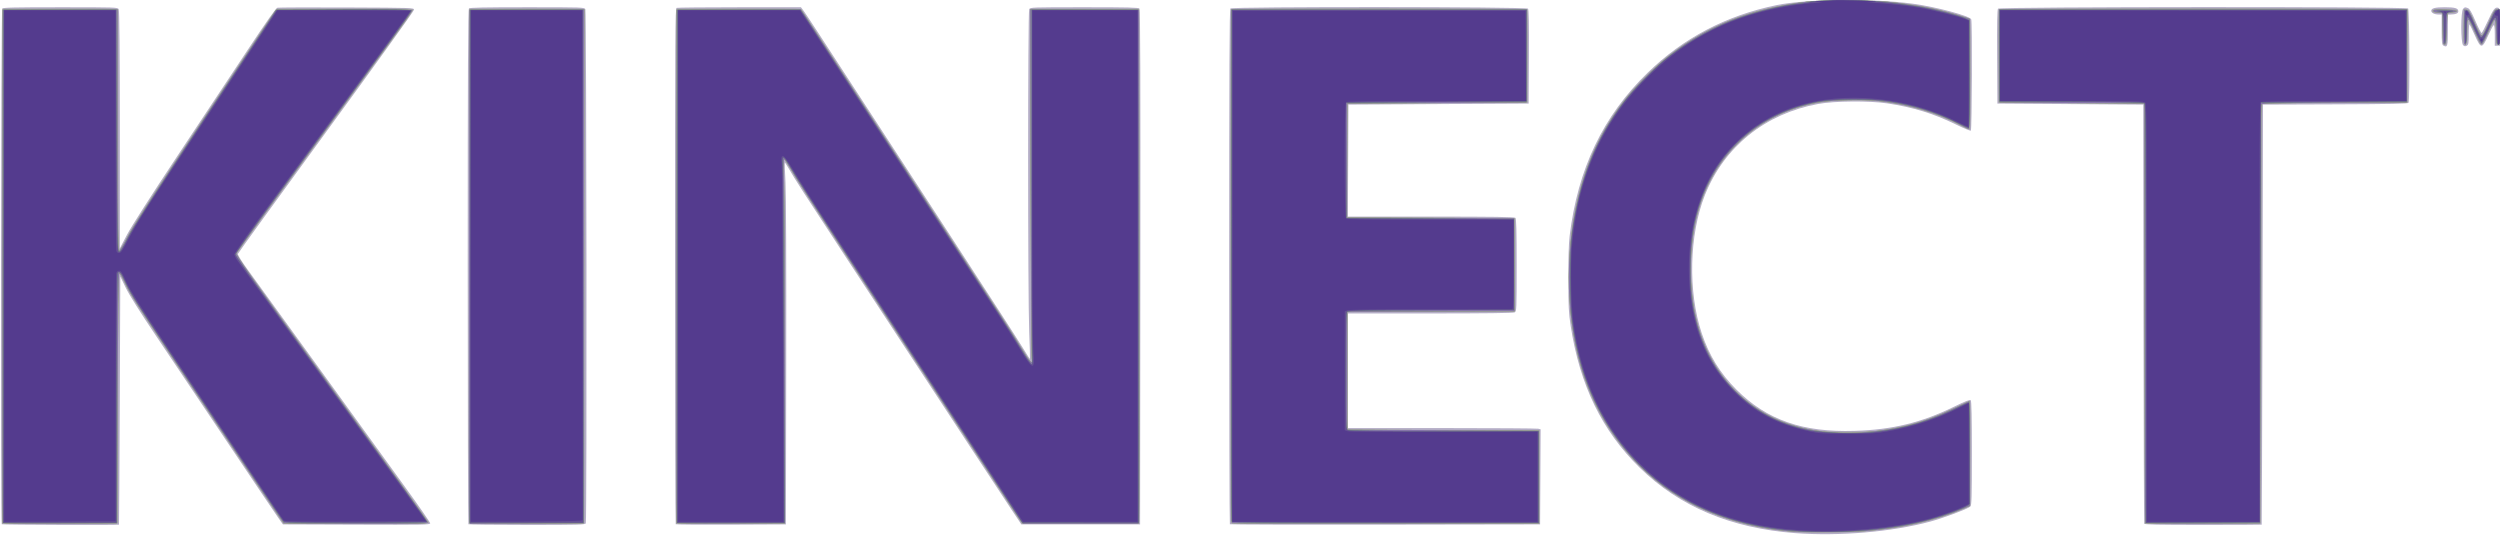 <?xml version="1.0" encoding="UTF-8" standalone="no"?>
<!-- Created with Inkscape (http://www.inkscape.org/) -->

<svg
   xmlns:dc="http://purl.org/dc/elements/1.1/"
   xmlns:cc="http://creativecommons.org/ns#"
   xmlns:rdf="http://www.w3.org/1999/02/22-rdf-syntax-ns#"
   xmlns:svg="http://www.w3.org/2000/svg"
   xmlns="http://www.w3.org/2000/svg"
   xmlns:sodipodi="http://sodipodi.sourceforge.net/DTD/sodipodi-0.dtd"
   xmlns:inkscape="http://www.inkscape.org/namespaces/inkscape"
   width="2400.003"
   height="524.123"
   id="svg2"
   version="1.1"
   inkscape:version="0.48.4 r9939"
   inkscape:export-filename="/home/lluis/Escritorio/TFM/Informe/images/kinect_logo.png"
   inkscape:export-xdpi="90"
   inkscape:export-ydpi="90"
   sodipodi:docname="Nuevo documento 1">
  <defs
     id="defs4">
    <clipPath
       clipPathUnits="userSpaceOnUse"
       id="clipPath3128">
      <rect
         style="fill:#000000;fill-opacity:0;stroke:#000000;stroke-width:0.954;stroke-miterlimit:4;stroke-opacity:1;stroke-dasharray:none;stroke-dashoffset:0"
         id="rect3130"
         width="2452.688"
         height="537.439"
         x="-924.338"
         y="-1303.033"
         ry="23.655" />
    </clipPath>
  </defs>
  <sodipodi:namedview
     id="base"
     pagecolor="#ffffff"
     bordercolor="#666666"
     borderopacity="1.0"
     inkscape:pageopacity="0.0"
     inkscape:pageshadow="2"
     inkscape:zoom="0.24748737"
     inkscape:cx="1048.6098"
     inkscape:cy="535.31252"
     inkscape:document-units="px"
     inkscape:current-layer="layer1"
     showgrid="false"
     fit-margin-top="0"
     fit-margin-left="0"
     fit-margin-right="0"
     fit-margin-bottom="0"
     inkscape:window-width="1301"
     inkscape:window-height="744"
     inkscape:window-x="59"
     inkscape:window-y="24"
     inkscape:window-maximized="1" />
  <g
     inkscape:label="Capa 1"
     inkscape:groupmode="layer"
     id="layer1"
     transform="translate(908.574,-47.425)">
    <g
       id="g3108"
       transform="translate(-17.143,1337.143)"
       clip-path="url(#clipPath3128)">
      <path
         style="fill:#b4adc6"
         d="m -213.929,-282.761 c -24.415,-4.419 -41.746,-10.932 -63.889,-24.011 -39.318,-23.223 -69.854,-63.576 -82.113,-108.509 -4.453,-16.322 -5.691,-24.699 -6.221,-42.105 -1.025,-33.624 4.591,-60.439 18.409,-87.895 14.133,-28.083 39.923,-59.506 46.702,-56.905 2.14,0.821 2.034,1.714 -0.472,3.982 -9.623,8.708 -30.209,43.887 -26.884,45.942 0.533,0.33 1.001,4.285 1.04,8.79 0.076,8.848 0.883,12.191 2.941,12.191 1.458,0 3.795,5.654 3.912,9.467 0.175,5.665 6.844,19.033 9.496,19.033 0.767,0 3.259,2.227 5.537,4.948 2.279,2.722 4.952,5.205 5.941,5.519 0.989,0.314 2.316,1.708 2.95,3.098 0.633,1.39 2.389,3.243 3.902,4.119 1.513,0.875 4.1,3.28 5.75,5.344 2.832,3.543 3.105,3.661 4.879,2.112 1.033,-0.902 8.978,-11.09 17.656,-22.64 8.677,-11.55 20.763,-27.013 26.858,-34.362 8.045,-9.7 10.854,-13.769 10.251,-14.846 -0.457,-0.816 -7.539,-7.789 -15.737,-15.494 -21.462,-20.171 -37.944,-32.109 -48.694,-35.269 -2.833,-0.833 -4.296,-1.859 -4.467,-3.133 -0.716,-5.336 9.635,-15.798 18.682,-18.884 5.555,-1.895 16.958,-1.956 21.288,-0.114 1.806,0.768 7.559,2.601 12.784,4.072 11.382,3.205 33.048,13.46 49.376,23.369 l 11.876,7.208 4.624,-2.884 c 2.543,-1.586 7.324,-4.372 10.624,-6.189 8.836,-4.867 21.5,-13.314 21.5,-14.34 0,-0.491 -2.111,-3.068 -4.69,-5.727 -3.218,-3.317 -5.05,-4.536 -5.837,-3.883 -0.776,0.644 -1.929,0.105 -3.56,-1.664 -2.678,-2.904 -7.71,-5.359 -10.986,-5.359 -1.176,0 -3.497,-1.144 -5.159,-2.542 -2.871,-2.416 -3.426,-2.509 -11.173,-1.88 -6.837,0.555 -8.369,0.4 -9.496,-0.958 -1.5,-1.807 -4.65,-2.156 -5.599,-0.62 -0.34,0.55 -1.716,1 -3.059,1 -1.343,0 -2.441,-0.45 -2.441,-1 0,-0.55 -0.9,-1 -2,-1 -1.1,0 -2,0.45 -2,1 0,1.578 -6.619,1.164 -8,-0.5 -0.685,-0.825 -2.248,-1.5 -3.473,-1.5 -3.045,0 -8.527,1.992 -8.527,3.098 0,1.315 -3.398,1.104 -4.8,-0.298 -0.933,-0.933 -1.2,-0.933 -1.2,0 0,0.737 -1.57,1.2 -4.067,1.2 -2.797,0 -5.09,0.78 -7.344,2.5 -3.225,2.46 -7.589,3.373 -7.589,1.588 0,-1.037 -1.894,-0.911 -3.75,0.249 -0.688,0.429 -1.246,0.417 -1.242,-0.028 0.009,-0.878 14.903,-8.239 21.679,-10.713 16.359,-5.974 38.643,-9.642 59.1,-9.726 35.792,-0.148 63.32,7.169 96.018,25.521 10.275,5.767 14.81,9.852 17.114,15.414 1.013,2.446 1.94,3.197 3.952,3.199 4.038,0.006 8.07,2.984 16.409,12.121 25.103,27.507 40.15,57.687 46.307,92.875 3.563,20.368 1.837,51.099 -3.783,67.338 -2.354,6.803 -6.393,15.356 -8.339,17.662 -0.696,0.825 -1.736,3.229 -2.31,5.342 -0.972,3.578 -8.936,17.893 -15.136,27.208 -2.267,3.407 -2.802,5.56 -3.364,13.558 -0.368,5.229 -1.252,11.759 -1.966,14.51 -1.395,5.377 -6.075,12.382 -8.273,12.382 -1.684,0 -3.415,-3.131 -3.42,-6.184 -0.005,-2.975 -3.718,-9.106 -5.026,-8.297 -0.549,0.34 -1.867,2.319 -2.928,4.399 -2.072,4.061 -6.212,8.382 -24.51,25.583 -6.436,6.05 -14.082,13.25 -16.991,16 -2.909,2.75 -6.558,5.9 -8.109,7 -1.551,1.1 -3.521,2.824 -4.376,3.831 -0.856,1.007 -3.131,2.639 -5.056,3.626 -4.786,2.455 -22.386,8.595 -28.5,9.943 -2.75,0.606 -7.849,1.777 -11.331,2.601 -9.448,2.236 -46.296,1.939 -59.669,-0.482 z m 10.349,-173.53 c 2.942,-1.37 6.317,-2.496 7.5,-2.502 1.183,-0.007 5.751,-1.62 10.151,-3.586 4.4,-1.966 8.9,-3.823 10,-4.127 1.1,-0.304 3.172,-1.728 4.605,-3.164 3.913,-3.922 7.113,-6.111 8.933,-6.111 0.897,0 2.785,-1.295 4.195,-2.877 l 2.564,-2.877 -4.382,-5.583 c -5.146,-6.556 -20.186,-19.662 -22.564,-19.663 -3.553,-2.2e-4 -50.852,47.012 -50.852,50.543 0,1.432 5.492,2.335 14.5,2.383 8.626,0.046 10.735,-0.289 15.349,-2.437 z m 7.788,-44.08 c 7.394,-6.618 8.644,-8.41 5.863,-8.41 -0.825,0 -1.5,-0.402 -1.5,-0.894 0,-1.461 -12.363,-6.024 -13.592,-5.018 -0.601,0.492 -1.449,0.561 -1.885,0.153 -0.436,-0.408 -0.192,0.384 0.543,1.759 1.429,2.674 2.064,6.636 2.283,14.25 0.075,2.612 0.314,4.75 0.531,4.75 0.217,0 3.708,-2.965 7.757,-6.59 z m 38.076,-4.41 c 0.554,-1.375 1.308,-4.144 1.675,-6.153 0.664,-3.639 0.654,-3.652 -2.61,-3.342 -4.039,0.384 -14.277,5.551 -14.277,7.205 0,0.666 2.925,3.69 6.5,6.721 l 6.5,5.511 0.603,-3.721 c 0.331,-2.047 1.056,-4.846 1.61,-6.221 z m -563.713,163.307 c -11.446,-1.924 -24.558,-7.183 -33.917,-13.603 -10.775,-7.391 -22.345,-22.06 -28.138,-35.673 -11.966,-28.119 -11.094,-70.001 2.002,-96.166 5.332,-10.654 9.561,-16.274 18.577,-24.695 27.32,-25.514 77.322,-29.326 108.344,-8.26 17.65,11.986 28.93,30.164 34.234,55.167 2.905,13.695 3.207,39.078 0.618,51.994 -7.783,38.831 -31.09,63.901 -65.558,70.52 -6.778,1.302 -29.95,1.761 -36.162,0.716 z m 33.792,-17.88 c 23.581,-4.812 40.22,-21.695 47.236,-47.927 3.043,-11.378 3.849,-38.198 1.546,-51.447 -3.191,-18.356 -8.697,-30.018 -19.18,-40.624 -11.956,-12.096 -26.669,-16.954 -48.895,-16.143 -20.27,0.739 -31.302,5.286 -44,18.132 -11.34,11.473 -16.793,22.78 -20.078,41.635 -2.212,12.693 -1.501,35.041 1.478,46.447 6.814,26.095 25.29,45.06 48.601,49.887 9.393,1.945 23.87,1.963 33.292,0.04 z m -171.736,12.678 c -0.717,-1.34 -1.056,-28.174 -1.056,-83.54 l 0,-81.566 -13.918,0 c -7.655,0 -14.63,-0.273 -15.5,-0.607 -1.258,-0.483 -1.582,-2.225 -1.582,-8.5 l 0,-7.893 15.354,0 15.354,0 0.569,-21.75 c 0.636,-24.307 2.137,-32.619 7.816,-43.275 6.022,-11.299 19.14,-21.118 32.052,-23.991 6.732,-1.498 25.072,-0.866 29.02,1 3.109,1.469 3.808,3.494 3.806,11.016 -0.002,8.166 -0.486,8.523 -8.068,5.959 -9.335,-3.157 -21.297,-2.51 -28.758,1.556 -13.372,7.286 -17.537,20.315 -16.938,52.985 l 0.293,16 23.5,0.5 23.5,0.5 0,8 0,8 -23.5,0.5 -23.5,0.5 -0.5,83 -0.5,83 -8.194,0.29 c -7.3,0.258 -8.309,0.074 -9.25,-1.684 z m 275.42,0.685 c -0.271,-0.71 -0.376,-42.016 -0.234,-91.791 l 0.258,-90.5 8.5,0 8.5,0 0.275,16.25 c 0.151,8.938 0.617,16.25 1.034,16.25 0.418,0 2.024,-2.662 3.569,-5.916 6.142,-12.934 17.706,-23.595 30.59,-28.205 5.302,-1.897 8.414,-2.319 16.532,-2.241 5.665,0.054 11.734,0.696 14,1.48 l 4,1.384 0.293,8.405 c 0.162,4.636 -0.151,8.849 -0.696,9.395 -0.652,0.652 -2.625,0.29 -5.793,-1.065 -22.421,-9.586 -46.156,5.314 -56.195,35.278 -5.946,17.747 -6.325,22.054 -6.996,79.484 l -0.613,52.5 -8.266,0.291 c -6.048,0.213 -8.398,-0.056 -8.758,-1 z m 1137.024,0.315 c -24.062,-3.056 -44.903,-13.385 -61.001,-30.235 -14.784,-15.474 -23.622,-32.659 -28.734,-55.871 -2.867,-13.019 -3.132,-44.2 -0.487,-57.21 9.464,-46.537 39.106,-78.028 81.722,-86.82 13.846,-2.856 36.794,-2.385 50,1.028 40.265,10.404 68.326,42.669 76.593,88.068 2.466,13.543 2.267,39.059 -0.41,52.51 -4.06,20.4 -11.638,37.398 -22.948,51.474 -14.716,18.316 -33.334,29.916 -56.234,35.04 -9.532,2.133 -29.395,3.173 -38.5,2.017 z m 35,-27.037 c 34.766,-10.083 56.485,-41.47 58.172,-84.069 1.266,-31.974 -8.362,-58.401 -27.89,-76.547 -7.962,-7.399 -16.892,-12.7 -27.282,-16.195 -7.292,-2.453 -9.371,-2.694 -23.5,-2.724 -13.511,-0.029 -16.462,0.267 -23,2.309 -30.335,9.472 -50.539,34.579 -56.056,69.658 -2.07,13.164 -1.482,31.401 1.429,44.324 8.033,35.658 31.225,59.125 64.458,65.221 7.531,1.381 25.785,0.31 33.669,-1.977 z m 375.966,26.556 c -18.232,-2.998 -30.942,-9.079 -42.023,-20.107 -13.528,-13.464 -19.139,-27.258 -20.146,-49.534 -0.702,-15.515 -0.979,-15.169 11.852,-14.773 l 9.351,0.289 0.696,9.766 c 1.754,24.596 10.394,39.537 27.804,48.08 30.039,14.74 69.727,3.805 82.115,-22.625 3.236,-6.905 3.384,-7.724 3.367,-18.721 -0.015,-9.624 -0.391,-12.43 -2.304,-17.202 -3.281,-8.183 -9.856,-15.039 -18.507,-19.296 -9.254,-4.555 -18.82,-6.493 -36.172,-7.328 l -14,-0.674 -0.289,-9.351 c -0.171,-5.541 0.142,-9.87 0.768,-10.625 0.723,-0.872 5.553,-1.444 15.289,-1.812 26.273,-0.993 40.553,-7.804 47.623,-22.713 2.274,-4.795 2.607,-6.782 2.597,-15.5 -0.01,-8.95 -0.298,-10.547 -2.748,-15.214 -7.016,-13.36 -22.511,-21.893 -43.241,-23.81 -8.489,-0.785 -19.437,1.286 -27.476,5.198 -11.738,5.712 -22.217,19.568 -25.16,33.269 -0.656,3.056 -1.624,6.119 -2.151,6.806 -1.505,1.965 -20.315,1.728 -21.08,-0.266 -0.981,-2.555 1.96,-16.538 5.253,-24.984 7.561,-19.386 23.212,-32.887 44.772,-38.62 11.094,-2.95 31.156,-2.95 44.296,-10e-4 17.775,3.989 33.194,13.431 41.406,25.355 6.203,9.007 8.972,18.454 9.017,30.767 0.072,19.966 -8.15,36.878 -22.429,46.13 -2.722,1.764 -4.949,3.574 -4.949,4.023 0,0.449 2.925,2.663 6.5,4.921 11.797,7.45 20.232,19.312 24.177,33.998 2.289,8.522 2.283,26.066 -0.013,34.928 -6.201,23.934 -24.193,40.916 -50.44,47.608 -12.102,3.086 -31.751,3.992 -43.757,2.018 z m 178.534,0.682 c -7.322,-1.231 -18.228,-4.841 -24.455,-8.096 -8.469,-4.426 -21.396,-16.901 -26.462,-25.535 -11.783,-20.083 -17.264,-52.009 -15.098,-87.938 3.752,-62.228 24.075,-97.989 61.514,-108.244 9.263,-2.537 29.366,-3.095 39.573,-1.099 26.098,5.106 45.445,23.367 51.927,49.014 1.1,4.35 1.999,9.878 1.999,12.284 l 0,4.374 -10.656,-0.284 -10.656,-0.284 -2.129,-8 c -6.396,-24.034 -23.653,-37.5 -48.059,-37.5 -32.451,0 -52.119,23.473 -59.166,70.612 -0.934,6.247 -1.462,11.594 -1.173,11.882 0.288,0.288 3.672,-2.517 7.52,-6.235 8.769,-8.473 19.125,-14.398 31.175,-17.838 8.661,-2.472 10.369,-2.633 23,-2.166 10.304,0.381 15.358,1.052 20.644,2.74 20.39,6.511 35.503,19.234 44.55,37.505 6.228,12.578 8.232,21.619 8.313,37.5 0.083,16.239 -1.46,23.25 -8.14,37 -3.905,8.038 -6.015,10.905 -13.709,18.63 -7.986,8.018 -10.368,9.746 -19.554,14.195 -12.957,6.274 -21.965,8.223 -37.168,8.039 -6.211,-0.075 -12.417,-0.325 -13.792,-0.556 z m 29.458,-21.839 c 18.532,-4.827 33.948,-20.701 38.956,-40.113 1.98,-7.676 2.017,-20.898 0.081,-29.109 -3.317,-14.069 -12.77,-27.5 -24.924,-35.416 -8.438,-5.495 -16.79,-7.833 -27.927,-7.819 -15.529,0.02 -26.533,4.21 -37.156,14.148 -11.724,10.967 -17.228,23.016 -18.202,39.849 -0.99,17.104 4.009,30.82 15.847,43.474 6.388,6.829 15.838,12.478 24.991,14.94 7.146,1.922 21.046,1.945 28.335,0.046 z m 146.042,21.011 c -9.326,-2.051 -16.767,-5.168 -24.708,-10.352 -27.865,-18.191 -42.314,-58.385 -40.486,-112.627 1.581,-46.92 15.245,-79.685 40.187,-96.367 13.829,-9.249 27.586,-12.709 47.007,-11.821 13.633,0.623 20.959,2.337 31,7.253 27.978,13.698 44.449,46.792 47.498,95.435 1.914,30.53 -2.477,61.15 -11.903,83 -8.721,20.216 -23.605,35.54 -40.792,41.996 -12.99,4.88 -34.371,6.438 -47.804,3.483 z m 31.807,-20.971 c 9.07,-2.362 15.691,-6.269 22.703,-13.394 10.623,-10.794 17.453,-26.293 21.644,-49.115 2.21,-12.034 2.527,-48.622 0.521,-60 -6.764,-38.35 -21.131,-59.326 -44.867,-65.508 -6.512,-1.696 -19.628,-1.922 -26.307,-0.453 -25.278,5.561 -41.465,29.263 -47.098,68.961 -1.83,12.9 -1.549,41.42 0.537,54.47 4.099,25.647 12.666,44.606 24.886,55.081 4.663,3.997 14.388,8.95 20.293,10.337 6.225,1.461 21.42,1.253 27.688,-0.38 z m 57.637,17.732 c -4.026,-3.597 -4.529,-8.631 -1.298,-12.984 6.423,-8.654 19.947,-2.558 17.949,8.09 -0.846,4.511 -3.591,6.786 -8.911,7.386 -3.835,0.432 -4.825,0.114 -7.74,-2.492 z m 8.381,-0.899 c 0.904,-0.904 -1.337,-3.453 -2.438,-2.772 -1.379,0.852 -1.043,3.43 0.447,3.43 0.733,0 1.629,-0.296 1.991,-0.658 z m 4.488,-6.477 -0.357,-2.365 -1.274,2.271 c -0.701,1.249 -0.978,2.751 -0.615,3.337 1.059,1.713 2.647,-0.58 2.246,-3.242 z m -11.085,-1.615 c -0.399,-1.667 -0.455,-1.667 -1.18,0 -0.419,0.963 -0.419,2.538 0,3.5 0.725,1.667 0.782,1.667 1.18,0 0.23,-0.963 0.23,-2.538 0,-3.5 z m -1339.309,7.401 c -0.472,-1.23 24.158,-35.547 70.676,-98.471 7.576,-10.248 11.849,-16.882 11.485,-17.832 -0.319,-0.832 -3.465,-5.413 -6.99,-10.18 -47.026,-63.598 -67.549,-91.972 -67.568,-93.418 -0.021,-1.584 1.284,-1.749 13.727,-1.735 7.562,0.008 14.247,0.346 14.855,0.75 0.953,0.634 16.869,22.077 52.686,70.985 4.934,6.737 9.365,12.25 9.846,12.25 1.133,0 15.099,-18.614 56.1,-74.773 l 6.736,-9.227 14.514,0 c 11.742,0 14.514,0.266 14.514,1.394 0,0.766 -9.225,13.929 -20.5,29.25 -48.076,65.329 -54.5,74.23 -54.497,75.509 0,0.741 7.944,12.147 17.65,25.347 25.934,35.271 58.247,79.387 61.652,84.171 4.914,6.904 4.021,7.431 -12.035,7.107 l -13.771,-0.278 -13.5,-18.152 c -7.425,-9.983 -22.95,-31.016 -34.5,-46.739 -11.55,-15.723 -21.538,-28.592 -22.196,-28.598 -0.658,-0.006 -8.533,9.978 -17.5,22.187 -8.967,12.209 -24.438,33.246 -34.379,46.75 l -18.075,24.553 -14.196,0.278 c -11.454,0.224 -14.3,0.006 -14.735,-1.127 z m 211.247,0.683 c -0.367,-0.367 -0.667,-23.055 -0.667,-50.418 0,-27.363 -0.273,-50.463 -0.607,-51.333 -0.528,-1.376 -3.459,-1.582 -22.5,-1.582 -20.189,0 -21.892,-0.136 -21.881,-1.75 0.01,-1.395 11.364,-17.948 14.414,-21.013 0.403,-0.405 7.335,-0.962 15.403,-1.237 l 14.671,-0.5 0.5,-47 0.5,-47 54,0 c 52.598,0 54.216,0.058 62.311,2.217 24.607,6.565 39.364,21.169 44.585,44.122 4.846,21.306 -2.283,42.542 -18.212,54.257 -2.3,1.692 -4.183,3.44 -4.183,3.885 0,0.445 2.182,2.209 4.848,3.92 11.992,7.695 21.905,21.724 24.714,34.976 5.766,27.202 -5.586,53.969 -28.586,67.405 -7.698,4.497 -22.433,9.219 -33.298,10.672 -8.548,1.143 -104.903,1.487 -106.011,0.379 z m 108.126,-25.914 c 16.09,-3.301 27.5,-11.782 32.21,-23.944 3.183,-8.217 3.255,-21.553 0.159,-29.524 -3.971,-10.226 -13.745,-17.577 -28.661,-21.558 -6.269,-1.673 -11.122,-1.869 -46.5,-1.88 l -39.5,-0.013 -0.262,39.25 -0.262,39.25 37.554,0 c 30.321,0 39.038,-0.305 45.262,-1.581 z m -3.683,-102.44 c 6.811,-1.292 16.448,-5.774 20.992,-9.763 7.886,-6.924 12.121,-20.328 9.934,-31.442 -0.674,-3.424 -2.044,-7.811 -3.045,-9.75 -2.366,-4.581 -8.396,-10.265 -13.709,-12.923 -9.553,-4.779 -14.619,-5.34 -52.582,-5.831 -19.691,-0.254 -36.903,-0.186 -38.25,0.152 l -2.449,0.615 0,34.981 0,34.981 36.864,0 c 20.892,0 39.195,-0.442 42.246,-1.021 z m 265.26,127.54 c -0.353,-0.92 7.121,-12.004 19.722,-29.25 23.054,-31.551 31.996,-43.747 39.422,-53.769 23.319,-31.467 23.46,-31.682 22.287,-33.886 -0.619,-1.163 -7.092,-10.214 -14.386,-20.114 -7.293,-9.9 -23.869,-32.4 -36.833,-50 -12.965,-17.6 -23.424,-32.45 -23.243,-33 0.199,-0.605 6.021,-1 14.746,-1 l 14.417,0 6.77,9 c 3.724,4.95 11.035,14.85 16.248,22 28.227,38.715 38.316,52 39.487,52 1.198,0 17.145,-21.092 48.453,-64.086 6.843,-9.397 13.089,-17.623 13.879,-18.279 0.999,-0.829 5.664,-1.108 15.3,-0.914 11.584,0.233 13.847,0.525 13.765,1.779 -0.086,1.31 -13.797,20.227 -61.169,84.393 -6.453,8.741 -12.273,16.883 -12.933,18.092 -1.092,2.003 0.112,3.979 13.5,22.16 8.085,10.979 20.62,28.037 27.857,37.908 7.237,9.871 19.266,26.272 26.731,36.447 7.465,10.175 13.582,19.288 13.592,20.25 0.017,1.583 -1.289,1.749 -13.731,1.735 -7.562,-0.008 -14.243,-0.346 -14.845,-0.75 -1.089,-0.731 -24.991,-32.909 -53.809,-72.442 -8.302,-11.389 -15.653,-20.727 -16.335,-20.75 -1.275,-0.043 -11.499,13.456 -47.683,62.958 -11.458,15.675 -21.536,29.062 -22.396,29.75 -2.44,1.951 -28.054,1.745 -28.812,-0.231 z m -696.986,-265.053 c -6.015,-3.062 -7.234,-10.768 -2.46,-15.543 7.334,-7.334 20.286,-0.146 17.104,9.494 -0.606,1.838 -1.93,4.09 -2.941,5.005 -2.68,2.425 -8.049,2.904 -11.703,1.044 z m 5.834,-4.649 c -0.651,-0.651 -1.471,-0.895 -1.824,-0.543 -0.352,0.352 -0.345,1.41 0.016,2.351 0.5,1.304 0.934,1.433 1.824,0.543 0.89,-0.89 0.886,-1.449 -0.016,-2.351 z m 5.617,-3.756 c 0.227,-1.551 -0.093,-2.142 -1,-1.843 -0.734,0.242 -1.485,1.467 -1.668,2.723 -0.227,1.551 0.093,2.142 1,1.843 0.734,-0.242 1.485,-1.467 1.668,-2.723 z m -10.834,-10e-4 c 0,-1.068 -0.45,-2.219 -1,-2.559 -0.567,-0.351 -1,0.49 -1,1.941 0,1.407 0.45,2.559 1,2.559 0.55,0 1,-0.873 1,-1.941 z m 877.5,-153.18 c -62.089,-4.738 -111.232,-25.438 -149.587,-63.008 -36.013,-35.276 -57.343,-79.144 -66.066,-135.87 -1.926,-12.526 -2.238,-18.652 -2.288,-45 -0.038,-19.742 0.415,-34.38 1.283,-41.5 7.865,-64.473 32.082,-115.085 74.989,-156.721 34.428,-33.409 75.205,-54.777 123.669,-64.806 28.59,-5.917 92.156,-6.569 130.905,-1.343 22.051,2.974 54.745,11.713 55.994,14.967 1.068,2.783 0.687,106.233 -0.394,106.901 -0.547,0.338 -6.96,-2.311 -14.25,-5.886 -21.265,-10.431 -40.856,-16.468 -65.755,-20.262 -17.33,-2.641 -50.517,-2.39 -66.398,0.502 -50.973,9.283 -90.414,41.02 -108.926,87.65 -15.047,37.902 -16.297,92.712 -3.021,132.393 7.202,21.527 17.555,38.362 33.314,54.173 29.042,29.138 63.552,41.182 113.523,39.618 36.316,-1.137 64.216,-7.924 95.456,-23.223 10.83,-5.304 15.143,-6.971 15.949,-6.165 0.776,0.776 1.104,15.885 1.104,50.833 0,42.89 -0.206,49.935 -1.501,51.23 -2.229,2.229 -25.335,10.905 -38.499,14.456 -36.669,9.891 -87.721,14.253 -129.5,11.064 z m -1721.822,-8.534 c -1.225,-1.225 -0.777,-493.521 0.45,-495 0.91,-1.097 11.241,-1.345 55.959,-1.345 53.198,0 54.873,0.058 55.878,1.934 0.696,1.3 1.042,39.243 1.055,115.75 l 0.02,113.816 6.818,-13 c 4.105,-7.828 23.313,-37.867 48.275,-75.5 22.802,-34.375 53.306,-80.393 67.787,-102.262 18.115,-27.357 26.992,-39.922 28.455,-40.276 1.169,-0.283 31.151,-0.39 66.626,-0.238 63.765,0.273 64.499,0.299 64.438,2.276 -0.034,1.1 -37.999,53.902 -84.366,117.337 -46.368,63.435 -84.482,116.085 -84.7,117 -0.228,0.961 3.77,7.365 9.467,15.163 5.424,7.425 36.555,50.4 69.181,95.5 32.626,45.1 69.818,96.481 82.65,114.179 12.832,17.698 23.33,32.889 23.33,33.757 0,1.424 -6.866,1.553 -70.682,1.321 l -70.681,-0.257 -4.618,-6.5 c -2.54,-3.575 -24.357,-35.975 -48.483,-72 -24.126,-36.025 -54.849,-81.825 -68.275,-101.777 -15.702,-23.336 -26.257,-40.103 -29.586,-47 l -5.176,-10.723 -0.51,119 c -0.281,65.45 -0.618,119.112 -0.75,119.25 -0.565,0.589 -111.968,0.188 -112.561,-0.405 z m 447.988,-0.012 c -0.367,-0.367 -0.667,-111.652 -0.667,-247.3 0,-190.493 0.273,-246.906 1.2,-247.833 0.904,-0.904 14.703,-1.2 55.965,-1.2 53.121,0 54.796,0.058 55.8,1.934 1.122,2.097 1.546,490.571 0.428,493.484 -0.543,1.416 -6.441,1.582 -56.333,1.582 -30.649,0 -56.026,-0.3 -56.393,-0.667 z m 199.009,0.009 c -0.371,-0.372 -0.675,-111.927 -0.675,-247.902 0,-224.516 0.145,-247.282 1.582,-247.833 0.87,-0.334 28.072,-0.607 60.449,-0.607 l 58.867,0 2.444,3.25 c 2.176,2.895 15.33,23.004 61.651,94.25 7.509,11.55 42.676,65.55 78.147,120 35.472,54.45 67.372,103.816 70.891,109.703 3.518,5.887 6.538,10.562 6.71,10.389 0.173,-0.173 -0.143,-11.739 -0.7,-25.703 -1.38,-34.548 -1.385,-307.377 -0.006,-309.955 1.003,-1.874 2.646,-1.934 52.878,-1.934 42.394,0 52.047,0.247 52.967,1.355 0.827,0.997 1.058,66.576 0.872,248.25 l -0.252,246.895 -57,0 -57,0 -10.007,-15 c -8.425,-12.628 -61.783,-93.907 -104.711,-159.5 -6.299,-9.625 -29.604,-45.175 -51.79,-79 -41.8,-63.731 -51.292,-78.463 -56.899,-88.309 -1.819,-3.195 -3.466,-5.651 -3.66,-5.458 -0.193,0.193 0.095,8.658 0.642,18.809 0.6,11.146 0.881,79.856 0.709,173.458 l -0.284,155 -52.575,0.259 c -28.916,0.142 -52.879,-0.045 -53.25,-0.417 z m 531.994,-0.005 c -0.368,-0.369 -0.67,-111.656 -0.67,-247.304 0,-190.493 0.273,-246.906 1.2,-247.833 1.891,-1.891 284.117,-1.728 285.688,0.165 0.816,0.983 1.06,13.942 0.873,46.25 l -0.26,44.885 -86.5,0.5 -86.5,0.5 -0.259,53.75 -0.259,53.75 79.809,0 c 60.74,0 80.095,0.287 81.009,1.2 0.897,0.897 1.2,12.37 1.2,45.465 0,42.74 -0.067,44.3 -1.934,45.3 -1.286,0.689 -28.41,1.035 -81,1.035 l -79.066,0 0,55 0,55 90.25,0.014 c 49.638,0.008 91.267,0.286 92.51,0.619 l 2.26,0.606 -0.26,45.631 -0.26,45.631 -148.58,0.253 c -81.719,0.139 -148.881,-0.048 -149.25,-0.417 z m 877.795,-0.587 c -0.26,-0.688 -0.583,-91.475 -0.719,-201.75 l -0.246,-200.5 -70,-0.5 -70,-0.5 -0.26,-44.885 c -0.187,-32.308 0.057,-45.267 0.873,-46.25 1.572,-1.895 391.795,-2.059 393.688,-0.166 1.385,1.385 1.751,88.385 0.38,90.543 -0.614,0.967 -16.203,1.3 -70.235,1.5 l -69.445,0.257 -0.506,201.5 c -0.278,110.825 -0.616,201.613 -0.75,201.75 -0.134,0.138 -25.458,0.25 -56.275,0.25 -43.907,0 -56.134,-0.27 -56.504,-1.25 z m 287.225,-458.904 c -1.465,-0.82 -1.69,-2.87 -1.69,-15.396 l 0,-14.45 -3.066,0 c -3.777,0 -6.934,-1.594 -6.934,-3.5 0,-2.519 3.643,-3.5 13,-3.5 9.774,0 13,0.973 13,3.919 0,1.955 -2.574,3.045 -7.25,3.068 l -2.75,0.014 0,14.893 c 0,15.545 -0.452,17.113 -4.31,14.953 z m 18.88,-0.42 c -2.321,-2.321 -2.32,-32.533 0,-34.855 1.844,-1.843 1.656,-1.815 4.615,-0.691 1.733,0.659 3.568,3.808 7.288,12.509 2.734,6.396 5.375,11.494 5.868,11.329 0.493,-0.164 3.205,-5.378 6.027,-11.587 5.122,-11.269 7.052,-13.676 10.045,-12.527 1.368,0.524 1.588,3.088 1.588,18.502 l 0,17.893 -2.5,0 -2.5,0 0,-10.083 c 0,-6.417 -0.371,-9.96 -1.021,-9.743 -0.562,0.187 -2.933,4.612 -5.271,9.833 -5.876,13.125 -7.013,13.151 -12.721,0.29 -2.391,-5.389 -4.717,-10.225 -5.168,-10.748 -0.451,-0.522 -0.82,3.624 -0.82,9.215 0,9.02 -0.217,10.281 -1.931,11.198 -1.457,0.78 -2.315,0.648 -3.5,-0.536 z"
         id="path3122"
         inkscape:connector-curvature="0" />
      <path
         style="fill:#a1a1a6"
         d="m -236.954,-293.821 c -0.354,-0.572 -1.436,-0.789 -2.405,-0.481 -7.132,2.263 -38.963,-12.976 -57.069,-27.322 -4.037,-3.198 -18.099,-15.973 -25.223,-22.913 -4.436,-4.322 -19.649,-28.724 -25.35,-40.663 -11.675,-24.448 -17.175,-46.371 -18.084,-72.079 -1.102,-31.174 4.944,-59.947 17.786,-84.629 4.038,-7.762 6.622,-10.481 4.868,-5.121 -0.495,1.512 -1.644,7.646 -2.553,13.63 -1.773,11.671 -1.56,18.108 1.206,36.496 1.74,11.569 4.109,17.55 9.609,24.262 2.044,2.494 4.411,6.505 5.26,8.912 2.265,6.42 6.586,14.949 7.574,14.949 0.471,0 1.565,1.37 2.431,3.043 0.866,1.674 2.615,3.518 3.887,4.097 1.272,0.58 3.043,2.585 3.936,4.457 0.892,1.872 1.967,3.4 2.389,3.396 0.421,-0.004 1.723,-1.466 2.893,-3.25 34.809,-53.086 50.865,-75.356 72.127,-100.041 6.622,-7.689 8.317,-10.272 7.872,-12 -0.577,-2.239 -16.231,-17.402 -31.319,-30.336 -10.493,-8.995 -23.816,-17.984 -30.957,-20.886 -7.835,-3.185 -8.063,-3.588 -4.98,-8.849 2.868,-4.894 6.117,-7.59 12.807,-10.626 14.787,-6.711 49.319,4.058 86.927,27.108 5.282,3.238 10.105,5.886 10.717,5.886 0.612,0 7.456,-3.639 15.208,-8.087 30.802,-17.673 57.235,-28.231 70.971,-28.349 6.41,-0.055 8.372,0.372 13.499,2.936 7.335,3.668 14.04,10.125 14.986,14.432 0.713,3.247 0.979,3.458 5.623,4.468 4.365,0.949 21.892,19.774 21.892,23.513 0,0.447 1.319,2.473 2.932,4.502 1.613,2.029 3.222,5.011 3.577,6.626 0.355,1.615 1.06,3.193 1.568,3.507 0.508,0.314 0.926,1.556 0.929,2.761 0.003,1.205 0.64,3.405 1.414,4.89 5.139,9.851 7.713,30.409 6.501,51.927 -0.476,8.456 -1.329,17.802 -1.895,20.769 -1.847,9.677 -9.092,30.898 -14.545,42.605 -1.281,2.75 -2.597,6.237 -2.924,7.75 -0.508,2.348 -1.095,2.75 -4.017,2.75 -1.882,0 -3.679,0.416 -3.993,0.924 -0.314,0.508 2.092,8.946 5.347,18.75 7.445,22.423 9.439,31.969 9.467,45.326 0.024,11.304 -1.754,17.443 -6.19,21.382 -2.094,1.86 -2.132,1.85 -3.145,-0.815 -0.564,-1.483 -1.025,-3.605 -1.025,-4.715 0,-3.191 -5.388,-15.811 -9.995,-23.408 -6.709,-11.065 -16.323,-23.401 -18.255,-23.423 -0.963,-0.011 -1.75,0.394 -1.75,0.9 0,0.506 -1.358,1.219 -3.017,1.583 -1.923,0.422 -3.559,1.709 -4.51,3.55 -0.821,1.588 -2.358,3.35 -3.415,3.916 -1.057,0.566 -2.208,1.929 -2.557,3.03 -0.349,1.101 -1.167,2.018 -1.818,2.039 -0.65,0.021 -2.758,2.101 -4.683,4.622 -8.665,11.349 -28.615,31.411 -32.552,32.735 -1.071,0.36 -3.467,2.674 -5.324,5.143 -1.857,2.468 -4.385,4.741 -5.618,5.051 -1.233,0.309 -3.211,1.875 -4.397,3.479 -1.186,1.604 -3.916,3.814 -6.066,4.911 -2.15,1.097 -4.502,2.829 -5.226,3.849 -0.724,1.02 -2.441,2.418 -3.816,3.108 -1.375,0.689 -3.4,2.301 -4.5,3.583 -2.48,2.889 -29.136,16.464 -32.349,16.474 -1.292,0.004 -3.767,0.642 -5.5,1.416 -6.316,2.824 -33.777,4.815 -35.176,2.55 z m 49.619,-99.544 c 0.963,-0.872 3.699,-1.816 6.079,-2.098 2.38,-0.282 6.917,-1.399 10.081,-2.482 3.235,-1.107 6.665,-1.679 7.837,-1.307 1.435,0.456 2.691,0.009 4.036,-1.434 1.074,-1.152 2.553,-2.095 3.288,-2.095 1.973,0 12.293,-4.718 13.07,-5.975 0.368,-0.595 1.953,-1.631 3.522,-2.303 2.869,-1.228 8.774,-6.011 16.014,-12.972 2.145,-2.062 4.314,-3.75 4.819,-3.75 0.505,0 1.464,-1.318 2.131,-2.928 0.667,-1.61 1.847,-3.171 2.621,-3.469 1.929,-0.74 1.77,-5.101 -0.306,-8.388 -0.943,-1.493 -4.368,-6.003 -7.61,-10.021 -3.243,-4.019 -5.621,-7.581 -5.285,-7.917 0.336,-0.336 0.61,-0.074 0.61,0.581 0,0.655 1.012,1.626 2.25,2.157 1.238,0.531 3.364,1.757 4.726,2.725 2.174,1.545 2.052,1.156 -1,-3.184 -1.912,-2.719 -4.151,-5.705 -4.976,-6.635 -0.825,-0.93 -2.625,-3.613 -4,-5.962 -5.877,-10.041 -10.486,-16.689 -13.876,-20.018 -1.993,-1.957 -5.087,-5.415 -6.874,-7.683 -4.175,-5.297 -4.216,-9.16 -0.25,-23.758 3.497,-12.874 3.71,-15.509 1.25,-15.478 -2.858,0.037 -22.654,10.457 -27.312,14.377 -1.7,1.43 -3.619,2.595 -4.264,2.588 -0.645,-0.007 -4.908,-2.436 -9.472,-5.398 -4.564,-2.962 -9.807,-5.668 -11.65,-6.014 -1.843,-0.346 -3.843,-1.222 -4.445,-1.948 -1.326,-1.597 -8.934,-5.133 -9.604,-4.463 -0.43,0.43 1.365,8.086 5.941,25.335 0.875,3.3 1.317,7.266 0.981,8.813 -0.336,1.547 -3.184,5.597 -6.328,9 -5.564,6.02 -15.096,19.521 -15.096,21.381 0,0.509 -2.099,3.373 -4.664,6.366 -5.987,6.983 -10.336,13.814 -10.336,16.235 0,1.047 -1.296,3.114 -2.881,4.594 -1.585,1.48 -4.172,4.513 -5.75,6.74 -1.578,2.227 -6.244,8.291 -10.369,13.477 -8.542,10.737 -12,15.499 -12,16.525 0,0.391 0.732,1.52 1.626,2.508 1.303,1.439 2.035,1.578 3.683,0.696 2.103,-1.126 3.295,-0.24 6.191,4.599 1.306,2.183 13.5,6.626 20.5,7.47 3.025,0.365 6.4,1.197 7.5,1.849 1.382,0.819 9.084,1.195 24.921,1.216 19.545,0.026 23.179,-0.203 24.672,-1.554 z m -84.594,-16.415 c -0.34,-0.55 -0.168,-1 0.382,-1 0.55,0 1.278,0.45 1.618,1 0.34,0.55 0.168,1 -0.382,1 -0.55,0 -1.278,-0.45 -1.618,-1 z m 193.5,11.2 c 0,-1.855 -1.787,-4.2 -3.2,-4.2 -0.965,0 -1.075,4.392 -0.133,5.333 1.317,1.317 3.333,0.631 3.333,-1.133 z m -8.607,-93.782 c 0.334,-0.87 0.607,-3.063 0.607,-4.874 0,-1.811 0.674,-5.203 1.498,-7.539 2.218,-6.287 1.627,-56.677 -0.733,-62.505 -1.457,-3.597 -3.327,-15.257 -3.168,-19.75 0.081,-2.29 0.143,-2.308 -5.895,1.726 -9.059,6.054 -9.966,6.769 -21.751,17.144 -14.61,12.863 -20.951,19.022 -20.951,20.351 0,0.575 4.407,5.88 9.792,11.787 5.386,5.908 14.451,16.591 20.145,23.741 10.481,13.161 17.914,21.5 19.164,21.5 0.377,0 0.958,-0.712 1.292,-1.582 z m -637.766,149.028 c -16.154,-3.21 -30.76,-11.369 -41.807,-23.355 -11.05,-11.989 -18.262,-26.536 -21.862,-44.092 -1.906,-9.294 -2.094,-12.682 -1.637,-29.5 0.518,-19.101 1.571,-25.727 6.086,-38.309 6.921,-19.288 21.659,-35.715 40.093,-44.69 14.453,-7.036 19.159,-7.964 40.5,-7.984 21.149,-0.02 26.344,0.957 39.5,7.428 23.459,11.538 38.73,34.163 43.573,64.555 1.85,11.609 1.609,36.079 -0.461,46.812 -7.047,36.542 -30.319,62.082 -62.612,68.712 -11.285,2.317 -30.837,2.516 -41.373,0.423 z m 39.261,-15.471 c 12.168,-2.917 20.727,-7.784 28.996,-16.489 15.521,-16.34 22.49,-41.729 20.002,-72.867 -2.931,-36.683 -19.151,-59.352 -47.741,-66.727 -10.572,-2.727 -27.784,-2.709 -38.444,0.04 -24.697,6.37 -42.027,25.447 -48.5,53.39 -2.462,10.629 -2.346,41.573 0.192,51.178 4.14,15.668 11.613,28.767 21.416,37.535 6.861,6.137 19.318,12.504 28.192,14.41 9.9,2.126 25.934,1.917 35.887,-0.47 z m -172.181,12.398 c -0.388,-0.388 -0.706,-37.27 -0.706,-81.958 0,-44.688 -0.273,-81.963 -0.607,-82.833 -0.518,-1.351 -2.93,-1.582 -16.5,-1.582 l -15.893,0 0,-7.5 0,-7.5 15.3,0 c 10.567,0 15.671,-0.371 16.5,-1.2 0.854,-0.854 1.205,-7.12 1.217,-21.75 0.02,-23.314 1.147,-30.831 6.156,-41.05 6.006,-12.252 18.99,-22.231 32.603,-25.057 6.463,-1.342 23.212,-0.786 27.474,0.912 2.681,1.068 2.75,1.298 2.75,9.12 0,4.414 -0.113,8.025 -0.25,8.024 -0.138,-2.8e-4 -2.617,-0.9 -5.511,-2 -6.48,-2.463 -17.665,-2.656 -25.146,-0.435 -3.836,1.139 -6.708,2.976 -10.554,6.75 -9.249,9.075 -11.764,19.779 -11.32,48.185 l 0.281,18 23.793,0.268 23.793,0.268 -0.293,7.232 -0.293,7.232 -23.5,0.5 -23.5,0.5 -0.5,83 -0.5,83 -7.044,0.29 c -3.874,0.159 -7.362,-0.028 -7.75,-0.417 z m 274.771,-0.579 c -0.271,-0.712 -0.377,-41.569 -0.236,-90.794 l 0.258,-89.5 7.75,-0.292 7.75,-0.292 0,17.875 c 0,9.831 0.308,18.183 0.683,18.559 0.376,0.376 2.636,-3.376 5.023,-8.339 10.888,-22.638 30.798,-34.202 53.374,-31 10.701,1.518 10.92,1.728 10.92,10.465 0,4.073 -0.403,7.655 -0.896,7.96 -0.493,0.305 -2.178,-0.111 -3.744,-0.924 -5.615,-2.913 -13.117,-3.96 -19.97,-2.786 -9.154,1.568 -14.972,4.73 -22.468,12.21 -7.562,7.546 -12.686,16.156 -16.391,27.541 -5.326,16.367 -5.788,21.965 -6.433,78.023 l -0.598,52 -7.264,0.294 c -5.243,0.212 -7.402,-0.066 -7.758,-1 z m 1134.385,0.134 c -38.755,-5.692 -68.43,-29.959 -81.955,-67.018 -5.83,-15.975 -7.266,-25.25 -7.339,-47.41 -0.07,-21.252 0.922,-28.625 5.923,-44.032 13.314,-41.018 47.377,-68.179 89.508,-71.371 25.688,-1.946 51.382,4.723 70.356,18.263 14.639,10.446 27.531,27.308 34.94,45.696 11.497,28.538 12.537,64.856 2.717,94.906 -12.518,38.305 -41.513,63.73 -80.393,70.493 -9.412,1.637 -24.4,1.847 -33.757,0.473 z m 26.137,-22.962 c 25.565,-3.312 46.109,-18.053 58.408,-41.909 16.947,-32.871 14.695,-79.69 -5.229,-108.735 -14.748,-21.5 -37.362,-33.35 -63.557,-33.305 -22.582,0.039 -39.8,7.089 -55.119,22.569 -18.346,18.539 -26.446,42.805 -25.226,75.567 0.654,17.564 2.955,27.474 9.6,41.346 15.457,32.269 46.009,49.016 81.123,44.467 z m 570.5,23.031 c -48.77,-4.569 -72.974,-44.262 -70.126,-114.998 1.958,-48.608 13.152,-80.156 35.062,-98.812 6.75,-5.747 19.374,-11.835 28.379,-13.685 9.836,-2.021 29.288,-1.957 38.487,0.127 27.875,6.315 45.821,26.778 50.125,57.156 l 0.607,4.286 -9.633,-0.286 -9.633,-0.286 -1.861,-7.339 c -6.885,-27.144 -32.761,-42.715 -61.029,-36.723 -26.795,5.68 -43.717,30.599 -49.498,72.893 -1.167,8.535 -1.314,12.135 -0.528,12.921 0.786,0.786 3.557,-1.289 9.944,-7.446 14.664,-14.136 29.427,-20.13 49.704,-20.181 22,-0.055 38.626,6.407 53.312,20.723 15.648,15.253 23.122,35.834 21.919,60.36 -0.647,13.198 -2.418,20.092 -8.175,31.831 -13.589,27.709 -42.802,42.669 -77.056,39.46 z m 22.447,-18.547 c 21.196,-4.996 38.018,-22.373 42.548,-43.951 5.105,-24.315 -4.826,-49.924 -24.407,-62.941 -9.278,-6.168 -16.61,-8.634 -27.588,-9.277 -11.429,-0.67 -18.365,0.766 -28.706,5.941 -14.121,7.068 -24.578,19.978 -29.384,36.277 -2.436,8.262 -2.451,24.914 -0.028,33 4.462,14.894 15.354,28.882 27.549,35.383 12.233,6.52 27.164,8.598 40.016,5.568 z m 155.457,18.563 c -36.98,-4.078 -60.088,-30.355 -69.044,-78.514 -1.528,-8.218 -1.853,-14.811 -1.822,-37 0.036,-25.454 0.193,-27.724 2.736,-39.651 7.281,-34.146 20.463,-54.529 42.926,-66.373 10.287,-5.424 19.853,-7.479 34.711,-7.459 15.621,0.021 24.148,1.743 34.909,7.047 23.538,11.602 38.011,35.941 44.858,75.436 2.614,15.078 2.341,51.843 -0.502,67.611 -2.744,15.219 -7.274,29.268 -13.023,40.389 -6.141,11.88 -19.142,25.311 -29.852,30.84 -12.688,6.55 -29.939,9.434 -45.897,7.674 z m 27.798,-19.865 c 8.895,-3.133 14.232,-6.739 21.35,-14.427 15.326,-16.554 22.817,-43.294 22.752,-81.222 -0.037,-21.62 -2.093,-36.096 -7.364,-51.856 -9.096,-27.195 -26.309,-42.465 -49.954,-44.316 -20.445,-1.6 -38.366,6.946 -49.415,23.565 -8.571,12.892 -13.376,27.31 -16.201,48.607 -2.133,16.081 -1.346,46.579 1.573,60.939 6.543,32.191 19.646,51.056 40.557,58.389 8.286,2.906 9.638,3.078 21,2.68 6.675,-0.234 11.896,-1.019 15.702,-2.359 z m -391.86,18.434 c -37.574,-7.15 -58.31,-31.987 -58.335,-69.871 l -0.01,-10.788 9.25,0.288 9.25,0.288 0.599,10.537 c 0.953,16.766 5.383,27.641 15.28,37.51 6.777,6.757 15.324,11.463 25.465,14.018 8.861,2.233 26.797,2.247 35.156,0.027 28.169,-7.479 44.179,-29.452 40.184,-55.15 -2.184,-14.049 -9.702,-24.618 -21.718,-30.534 -9.937,-4.892 -15.655,-6.032 -33.215,-6.622 l -16.25,-0.546 0,-9.228 0,-9.228 13.25,-0.515 c 29.639,-1.152 46.238,-10.395 51.85,-28.87 8.859,-29.168 -16.308,-53.259 -54.016,-51.705 -9.423,0.388 -11.519,0.823 -17.516,3.629 -3.747,1.753 -8.928,4.741 -11.514,6.639 -8.191,6.013 -15.55,18.434 -18.176,30.679 l -1.042,4.86 -9.546,0 -9.546,0 0.642,-4.841 c 3.217,-24.254 16.248,-43.065 36.173,-52.221 11.119,-5.109 17.633,-6.353 33.442,-6.386 18.033,-0.038 26.727,1.772 40.556,8.443 22.086,10.654 32.471,28.008 31.122,52.005 -1.057,18.802 -9.767,34.107 -24.235,42.586 -2.491,1.46 -4.364,3.154 -4.16,3.764 0.203,0.61 2.971,2.629 6.15,4.487 18.61,10.874 28.436,30.761 27.255,55.164 -1.485,30.702 -19.272,51.812 -50.689,60.16 -9.84,2.615 -35.238,3.407 -45.658,1.424 z m -890.753,-3.44 c -0.555,-0.898 0.981,-3.117 21.653,-31.283 7.008,-9.548 17.993,-24.561 24.41,-33.361 6.418,-8.8 17.273,-23.581 24.124,-32.848 10.841,-14.664 12.325,-17.127 11.445,-19 -0.556,-1.184 -5.178,-7.777 -10.272,-14.652 -5.094,-6.875 -12.078,-16.325 -15.52,-21 -3.442,-4.675 -15.733,-21.325 -27.314,-37 -11.58,-15.675 -21.069,-29.062 -21.085,-29.75 -0.022,-0.939 3.309,-1.25 13.411,-1.25 l 13.441,0 4.018,5.25 c 3.687,4.818 11.159,14.946 45.872,62.186 8.018,10.911 12.807,16.591 13.811,16.383 0.846,-0.175 7.023,-7.827 13.727,-17.003 6.704,-9.176 20.466,-27.964 30.582,-41.75 l 18.393,-25.066 13.963,0 c 11.464,0 13.869,0.247 13.434,1.381 -0.445,1.16 -19.896,27.796 -66.415,90.946 -4.527,6.145 -8.239,11.87 -8.25,12.722 -0.011,0.852 9.053,13.902 20.141,29 49.981,68.054 61.151,83.547 61.242,84.951 0.081,1.25 -2.11,1.547 -13.133,1.779 l -13.231,0.279 -7.196,-9.779 c -3.958,-5.378 -10.18,-13.829 -13.826,-18.779 -3.647,-4.95 -12.26,-16.65 -19.141,-26 -6.881,-9.35 -16.257,-22.083 -20.835,-28.296 -5.477,-7.432 -8.874,-11.193 -9.932,-10.996 -1.52,0.284 -7.757,8.328 -28.608,36.894 -17.522,24.006 -38.553,52.427 -40.438,54.647 -1.8,2.12 -2.661,2.25 -14.927,2.25 -7.159,0 -13.255,-0.386 -13.546,-0.857 z m 210.763,-0.324 c -0.468,-0.725 -0.928,-23.514 -1.022,-50.641 -0.094,-27.127 -0.417,-49.965 -0.719,-50.75 -0.451,-1.176 -4.346,-1.428 -22.079,-1.428 -15.114,0 -21.531,-0.331 -21.531,-1.11 0,-1.283 9.039,-14.075 12.818,-18.14 l 2.557,-2.75 14.313,0 c 10.733,0 14.337,-0.313 14.408,-1.25 0.052,-0.688 0.015,-20.825 -0.082,-44.75 -0.097,-23.925 0.139,-44.756 0.524,-46.29 l 0.7,-2.79 54.132,0.314 c 52.295,0.304 54.398,0.389 61.974,2.523 12.424,3.499 20.286,7.878 28.26,15.74 10.912,10.759 16.351,24.221 16.383,40.543 0.03,15.296 -4.549,25.862 -16.107,37.164 -4.333,4.237 -7.869,8.062 -7.858,8.5 0.011,0.438 2.296,2.146 5.078,3.796 11.681,6.928 21.882,21.453 24.789,35.299 1.559,7.426 1.36,20.527 -0.428,28.113 -5.427,23.024 -21.542,38.352 -48.059,45.714 l -9.9,2.748 -53.648,0.382 c -43.641,0.311 -53.807,0.136 -54.5,-0.937 z m 114.148,-25.119 c 14.038,-4.901 21.535,-11.384 26.157,-22.621 3.157,-7.674 3.294,-22.463 0.282,-30.513 -3.842,-10.268 -13.806,-17.775 -29.439,-22.18 -5.024,-1.416 -12.387,-1.763 -45.281,-2.135 -29.978,-0.339 -39.629,-0.156 -40.75,0.775 -1.246,1.034 -1.469,7.1 -1.469,39.93 0,21.291 0.327,39.038 0.727,39.438 0.4,0.4 18.962,0.586 41.25,0.413 l 40.523,-0.313 8,-2.793 z m -11.163,-100.668 c 12.662,-2.074 24.695,-10.032 29.531,-19.532 4.523,-8.884 4.561,-23.817 0.083,-32.594 -4.332,-8.491 -13.462,-14.719 -25.821,-17.613 -8.312,-1.947 -75.899,-3.124 -80.381,-1.4 l -2.75,1.058 0,34.858 c 0,19.172 0.3,35.158 0.667,35.525 1.042,1.042 72.131,0.77 78.671,-0.301 z m 267.175,125.987 c -0.353,-0.57 5.393,-9.246 12.767,-19.278 7.375,-10.033 20.816,-28.366 29.87,-40.741 9.054,-12.375 21.407,-29.25 27.452,-37.5 6.044,-8.25 11.343,-15.578 11.774,-16.283 0.759,-1.243 -8.079,-13.868 -36.905,-52.717 -25.428,-34.269 -36.812,-50.09 -37.252,-51.774 -0.434,-1.659 0.506,-1.765 13.326,-1.505 l 13.793,0.279 29.387,40 c 16.163,22 30.237,40.863 31.277,41.918 1.587,1.611 2.143,1.708 3.47,0.607 0.869,-0.721 8.206,-10.334 16.305,-21.361 8.099,-11.028 21.516,-29.301 29.816,-40.607 l 15.091,-20.557 13.329,-0.28 c 7.331,-0.154 13.684,0.075 14.117,0.508 0.434,0.434 -3.708,6.86 -9.204,14.28 -5.496,7.42 -12.34,16.727 -15.208,20.68 -2.869,3.954 -14.93,20.384 -26.803,36.512 -11.873,16.128 -22.101,30.283 -22.728,31.455 -0.924,1.727 -0.79,2.577 0.707,4.488 1.016,1.296 10.119,13.666 20.228,27.489 10.109,13.823 27.943,38.202 39.63,54.176 11.688,15.974 21.25,29.527 21.25,30.118 0,0.711 -4.5,1.073 -13.326,1.073 -12.546,0 -13.445,-0.132 -15.373,-2.25 -1.741,-1.914 -25.432,-34.04 -58.072,-78.75 -4.617,-6.325 -8.921,-12.046 -9.562,-12.714 -2.124,-2.209 2.03,-7.5 -53.079,67.598 -4.998,6.811 -11.357,15.361 -14.129,19 l -5.041,6.616 -13.132,0.278 c -8.29,0.176 -13.368,-0.104 -13.773,-0.759 z m 182.677,-427.025 c -36.991,-2.571 -67.983,-10.405 -96.689,-24.438 -24.562,-12.007 -41.769,-24.547 -60.171,-43.848 -40.77,-42.765 -61.031,-96.219 -62.998,-166.209 -2.068,-73.577 15.698,-132.931 54.669,-182.642 8.1,-10.332 26.965,-29.435 37.324,-37.794 19.188,-15.483 46.631,-30.977 70.176,-39.618 21.706,-7.966 48.269,-13.417 75.751,-15.544 27.351,-2.117 70.027,-0.101 98.249,4.64 16.887,2.837 45.085,10.279 48.25,12.733 0.972,0.754 1.25,12.617 1.25,53.288 0,28.775 -0.366,52.545 -0.814,52.822 -0.448,0.277 -5.062,-1.687 -10.254,-4.364 -45.228,-23.32 -103.458,-30.334 -150.039,-18.071 -42.483,11.185 -78.477,43.105 -94.773,84.05 -16.112,40.48 -17.211,94.8 -2.763,136.5 13.991,40.382 44.816,71.295 84.143,84.384 19.618,6.53 27.365,7.577 56,7.57 22.558,-0.005 27.666,-0.304 38.581,-2.257 24.599,-4.402 43.583,-10.537 64.737,-20.922 8.324,-4.086 13.671,-6.185 14.259,-5.597 0.57,0.57 0.839,20.436 0.682,50.367 l -0.26,49.426 -5,2.395 c -14.438,6.915 -40.43,14.494 -62,18.079 -28.006,4.655 -71.707,6.9 -98.311,5.051 z m -1723.941,-255.245 0.252,-247.25 54.778,-0.259 c 43.858,-0.207 54.876,0 55.271,1.025 0.271,0.706 0.596,52.797 0.722,115.758 0.15,75.152 0.573,114.619 1.229,114.895 0.55,0.231 4.15,-5.683 8,-13.143 4.546,-8.809 19.619,-32.6 43,-67.873 19.8,-29.871 49.103,-74.132 65.118,-98.357 16.015,-24.226 30.434,-45.847 32.042,-48.047 l 2.925,-4 64.9,-0.257 c 40.025,-0.159 65.264,0.107 65.85,0.693 0.6,0.6 -3.464,6.957 -11.032,17.257 -6.59,8.969 -22.479,30.707 -35.307,48.307 -12.829,17.6 -34.194,46.85 -47.479,65 -61.869,84.526 -75.516,103.477 -75.516,104.866 0,0.822 7.123,11.313 15.829,23.314 8.706,12.001 23.484,32.395 32.841,45.32 9.357,12.925 27.292,37.675 39.855,55 12.564,17.325 26.717,36.9 31.452,43.5 4.735,6.6 21.097,29.229 36.361,50.286 15.264,21.057 28.005,38.945 28.314,39.75 0.49,1.277 -8.391,1.464 -69.487,1.464 l -70.048,0 -39.729,-59.25 c -21.851,-32.587 -54.73,-81.608 -73.065,-108.934 -25.523,-38.038 -34.636,-52.449 -38.879,-61.48 -4.18,-8.896 -5.774,-11.431 -6.487,-10.316 -0.579,0.907 -0.941,47.115 -0.935,119.48 0.005,64.9 0.003,118.562 -0.006,119.25 -0.013,0.985 -11.792,1.25 -55.518,1.25 l -55.502,0 0.252,-247.25 z m 448.214,246 c -0.261,-0.688 -0.36,-111.95 -0.219,-247.25 l 0.256,-246 54.441,-0.259 c 29.943,-0.142 54.807,0.107 55.254,0.554 0.564,0.564 1.209,393.318 0.81,492.955 -0.004,0.985 -11.681,1.25 -55.036,1.25 -43.105,0 -55.134,-0.271 -55.506,-1.25 z m 198.786,-245.991 0.252,-247.259 59,-0.239 c 32.45,-0.132 59.514,0.093 60.143,0.5 1.13,0.73 18.227,26.691 66.346,100.739 13.581,20.9 29.843,45.875 36.136,55.5 6.293,9.625 25.075,38.425 41.737,64 16.662,25.575 36.616,56.175 44.342,68 7.726,11.825 18.079,28.137 23.008,36.25 4.928,8.113 9.355,14.75 9.837,14.75 0.485,0 0.558,-3.011 0.164,-6.75 -0.392,-3.712 -0.712,-80.1 -0.712,-169.75 l 0,-163 52,0 52,0 0,247 0,247 -56.347,0 -56.347,0 -19.153,-29.235 c -10.534,-16.079 -23.878,-36.438 -29.653,-45.242 -5.775,-8.804 -29.166,-44.474 -51.981,-79.265 -22.814,-34.792 -56.936,-86.822 -75.826,-115.623 -18.89,-28.801 -38.024,-58.587 -42.519,-66.191 -4.496,-7.604 -8.513,-13.852 -8.927,-13.885 -0.414,-0.033 -0.414,7.928 0,17.691 0.414,9.762 0.753,88.4 0.753,174.75 l 0,157 -52.252,0.259 -52.252,0.259 0.252,-247.259 z m 532.419,246.574 c -0.367,-0.367 -0.667,-111.202 -0.667,-246.3 0,-189.715 0.273,-245.906 1.2,-246.833 1.891,-1.891 282.117,-1.728 283.688,0.165 0.815,0.982 1.06,13.682 0.872,45.25 l -0.261,43.885 -86.5,0.5 -86.5,0.5 0,54.5 0,54.5 80.5,0.5 80.5,0.5 0,44.5 0,44.5 -80.5,0.515 c -44.275,0.283 -80.612,0.621 -80.75,0.75 -0.138,0.129 -0.25,25.387 -0.25,56.128 0,50.045 0.166,55.957 1.582,56.5 0.87,0.334 42.495,0.607 92.5,0.607 l 90.918,0 0,45 0,45 -147.833,0 c -81.308,0 -148.133,-0.3 -148.5,-0.667 z m 877.086,-201.075 -0.252,-201.758 -70,-0.5 -70,-0.5 -0.261,-43.885 c -0.188,-31.568 0.057,-44.268 0.872,-45.25 1.695,-2.042 390.082,-2.042 391.776,0 0.815,0.982 1.06,13.682 0.872,45.25 l -0.261,43.885 -70,0.5 -70,0.5 -0.5,201.5 -0.5,201.5 -55.748,0.258 -55.748,0.258 -0.253,-201.758 z m 286.248,-273.258 c 0,-11.259 -0.312,-15.035 -1.25,-15.139 -0.688,-0.076 -2.375,-0.24 -3.75,-0.363 -1.375,-0.123 -3.062,-0.286 -3.75,-0.361 -0.688,-0.075 -1.25,-0.812 -1.25,-1.637 0,-1.25 2,-1.5 12,-1.5 10,0 12,0.25 12,1.5 0,1.007 -1.007,1.5 -3.066,1.5 -6.722,0 -6.934,0.507 -6.934,16.535 0,13.798 -0.092,14.465 -2,14.465 -1.911,0 -2,-0.667 -2,-15 z m 20,-1.993 0,-17.14 2.748,0.316 c 2.476,0.285 3.286,1.532 8.168,12.566 2.981,6.737 5.906,12.248 6.502,12.245 0.595,0 3.281,-5.065 5.969,-11.25 5.364,-12.343 6.187,-13.585 9.419,-14.207 2.191,-0.422 2.194,-0.399 2.194,17.02 0,16.776 -0.076,17.443 -2,17.443 -1.883,0 -2,-0.667 -2,-11.441 0,-6.293 -0.401,-11.688 -0.89,-11.991 -0.49,-0.303 -3.278,4.846 -6.196,11.441 -3.014,6.81 -5.891,11.991 -6.661,11.991 -0.745,0 -2.034,-1.626 -2.865,-3.614 -0.831,-1.988 -3.392,-7.5 -5.692,-12.25 l -4.183,-8.636 -0.506,11.989 c -0.439,10.386 -0.741,12.034 -2.256,12.323 -1.612,0.308 -1.75,-1.021 -1.75,-16.805 z"
         id="path3120"
         inkscape:connector-curvature="0" />
      <path
         style="fill:#97c84e"
         d="m -252.429,-329.734 c -0.825,-0.559 -3.781,-1.023 -6.569,-1.032 -2.788,-0.008 -7.513,-0.729 -10.5,-1.601 -7.527,-2.197 -22.915,-8.386 -25.931,-10.429 -1.375,-0.931 -3.718,-1.988 -5.207,-2.347 -2.872,-0.694 -8.418,-5.958 -9.363,-8.888 -1.453,-4.501 -4.403,-0.307 -5.981,8.5 -0.369,2.062 -1.097,3.75 -1.617,3.75 -1.567,0 -6.685,-6.154 -8.7,-10.461 -1.04,-2.222 -2.222,-6.479 -2.629,-9.462 -0.693,-5.086 -4.936,-12.708 -11.454,-20.577 -2.813,-3.397 -9.139,-14.367 -9.568,-16.593 -0.224,-1.161 -0.835,-2.628 -1.359,-3.259 -1.819,-2.192 -5.852,-14.21 -8.524,-25.401 -2.972,-12.447 -4.49,-30.264 -3.643,-42.747 0.485,-7.143 0.638,-7.625 1.427,-4.5 0.486,1.925 0.796,3.92 0.689,4.434 -0.349,1.672 3.041,13.929 5.411,19.566 1.272,3.025 3.12,7.525 4.106,10 0.986,2.475 3.273,6.572 5.08,9.105 1.808,2.533 3.634,5.54 4.058,6.684 1.296,3.492 18.646,23.212 20.422,23.212 0.459,0 3.505,-5.329 6.77,-11.842 8.105,-16.168 20.45,-36.604 37.549,-62.158 16.741,-25.018 29.115,-41.358 46.562,-61.484 4.932,-5.689 8.968,-10.58 8.968,-10.869 0,-0.571 -18.012,-18.148 -24.5,-23.909 -12.344,-10.961 -17.812,-15.369 -25.163,-20.288 -8.055,-5.389 -17.708,-10.422 -20.028,-10.441 -6.273,-0.051 3.997,-13.306 12.479,-16.105 5.89,-1.944 22.219,-0.564 33.712,2.85 14.843,4.408 39.196,16.199 55.613,26.925 3.637,2.376 7.237,4.308 8,4.293 0.763,-0.015 7.012,-3.409 13.887,-7.543 36.385,-21.875 68.387,-32.234 83.581,-27.057 2.666,0.908 6.585,2.856 8.709,4.328 3.897,2.7 8.278,9.572 7.207,11.305 -0.318,0.515 -4.326,2.693 -8.907,4.839 -4.58,2.146 -11.173,5.835 -14.65,8.196 -6.116,4.154 -23.884,18.663 -26.94,22 -0.825,0.901 -5.662,5.373 -10.75,9.939 -5.634,5.056 -9.25,9.059 -9.25,10.24 0,1.067 4.388,6.98 9.75,13.141 5.362,6.161 13.453,15.912 17.98,21.67 4.526,5.758 13.351,16.994 19.611,24.969 20.373,25.957 32.68,47.773 43.717,77.5 7.673,20.666 10.943,34.555 10.943,46.482 0,12.383 -0.564,15.076 -4.016,19.186 l -2.799,3.332 -0.608,-3 c -1.854,-9.141 -2.981,-12.703 -6.169,-19.5 -4.301,-9.168 -18.935,-32.5 -25.087,-40 -2.482,-3.025 -6.831,-8.382 -9.666,-11.905 -2.835,-3.523 -6.279,-7.655 -7.654,-9.184 -1.375,-1.528 -4.975,-5.998 -8,-9.932 -3.025,-3.934 -7.031,-9.027 -8.901,-11.316 -1.871,-2.29 -5.619,-7.201 -8.33,-10.913 -2.711,-3.712 -5.335,-6.75 -5.832,-6.75 -0.497,0 -2.094,-2.362 -3.551,-5.25 -4.264,-8.454 -11.748,-19.65 -13.546,-20.262 -2.813,-0.958 -11.84,-13.478 -11.84,-16.422 0,-1.469 1.564,-8.209 3.475,-14.979 5.733,-20.304 5.694,-21.564 -0.558,-18.112 -1.879,1.037 -4.54,2.398 -5.913,3.024 -1.373,0.626 -3.876,2.191 -5.564,3.478 -1.687,1.287 -4.778,3.055 -6.869,3.928 -2.09,0.873 -5.34,2.94 -7.221,4.591 -4.166,3.658 -5.348,3.718 -9.21,0.469 -1.657,-1.394 -6.754,-4.332 -11.327,-6.529 -4.573,-2.197 -11.191,-5.792 -14.706,-7.99 -3.515,-2.198 -6.58,-3.808 -6.811,-3.577 -0.424,0.424 2.064,9.698 5.802,21.631 4.135,13.201 3.394,19.665 -2.712,23.666 -2.413,1.581 -12.031,14.904 -17.206,23.833 -1.275,2.201 -3.624,5.358 -5.22,7.017 -1.596,1.659 -4.827,5.791 -7.181,9.183 -2.354,3.392 -7.205,9.752 -10.78,14.134 -3.575,4.382 -9.65,12.101 -13.5,17.154 -3.85,5.053 -8.021,10.385 -9.269,11.85 -1.248,1.465 -2.838,3.338 -3.533,4.163 -4.059,4.817 -9.773,13.107 -11.718,17 -1.237,2.475 -2.575,4.725 -2.975,5 -0.399,0.275 -1.482,1.976 -2.406,3.779 l -1.68,3.279 2.444,-0.613 c 1.638,-0.411 2.723,-0.115 3.291,0.897 0.963,1.718 7.939,6.658 9.401,6.658 0.531,0 3.207,1.575 5.945,3.5 2.739,1.925 5.364,3.5 5.835,3.5 0.47,0 1.628,0.854 2.573,1.898 0.945,1.044 3.152,2.109 4.905,2.367 5.122,0.753 21.559,7.05 30.924,11.846 0.955,0.489 3.34,0.889 5.3,0.889 6.408,0 11.464,3.908 11.464,8.861 0,1.096 0.663,2.138 1.474,2.316 1.07,0.235 1.202,0.734 0.482,1.823 -0.873,1.32 -1.107,1.306 -1.948,-0.116 -1.454,-2.458 -6.008,-1.283 -5.726,1.477 0.189,1.852 -0.452,2.231 -4.781,2.826 -2.75,0.377 -7.25,1.194 -10,1.815 -8.119,1.833 -11.906,2.126 -13.5,1.046 z m -470.5,-13.531 c -31.941,-5.946 -55.175,-28.418 -64.176,-62.069 -2.441,-9.126 -2.668,-11.599 -2.743,-29.948 -0.066,-16.219 0.271,-21.512 1.786,-28 4.35,-18.628 10.701,-31.295 21.352,-42.586 16.205,-17.179 33.344,-24.62 59.065,-25.647 15.88,-0.634 25.351,0.664 37.215,5.101 24.678,9.228 41.99,30.513 48.499,59.632 2.572,11.507 3.175,41.051 1.071,52.5 -7.27,39.562 -30.799,64.821 -66.118,70.98 -10.419,1.817 -26.3,1.833 -35.952,0.036 z m 37.5,-15.16 c 15.001,-3.318 29.961,-14.234 37.865,-27.631 8.978,-15.216 13.408,-39.229 11.362,-61.587 -2.195,-23.982 -7.657,-38.334 -19.205,-50.464 -13.02,-13.675 -25.867,-18.856 -47.021,-18.965 -14.667,-0.075 -22.973,1.629 -33.665,6.906 -16.855,8.32 -30.044,26.068 -34.886,46.944 -3.862,16.652 -3.796,39.233 0.159,54.938 5.759,22.868 23.299,42.406 43.665,48.637 12.532,3.834 27.878,4.283 41.727,1.22 z m -172.533,11.393 c -0.259,-0.688 -0.582,-38.15 -0.719,-83.25 l -0.248,-82 -16.25,-0.275 -16.25,-0.275 0,-7.45 0,-7.45 16.25,-0.275 16.25,-0.275 0.601,-23.5 c 0.659,-25.769 1.516,-30.749 7.086,-41.2 3.603,-6.76 13.29,-16.259 19.904,-19.519 8.077,-3.981 16.516,-5.579 26.409,-5.001 4.95,0.289 10.463,1.063 12.25,1.72 l 3.25,1.195 0,7.402 c 0,4.071 -0.393,7.402 -0.874,7.402 -0.481,0 -2.843,-0.713 -5.25,-1.584 -2.701,-0.977 -7.739,-1.597 -13.163,-1.619 -7.908,-0.032 -9.439,0.286 -15.306,3.174 -7.965,3.921 -12.436,9.498 -15.659,19.529 -2.057,6.405 -2.249,8.913 -2.249,29.5 l 0,22.5 23.5,0.5 23.5,0.5 0.302,6.409 c 0.21,4.451 -0.096,6.661 -1,7.235 -0.716,0.454 -11.539,0.833 -24.052,0.841 l -22.75,0.015 0,82.3 c 0,62.678 -0.286,82.586 -1.2,83.5 -1.642,1.642 -13.712,1.6 -14.333,-0.05 z m 275.685,-0.067 c -0.869,-1.047 -1.098,-23.998 -0.907,-90.792 l 0.255,-89.391 7.5,0 7.5,0 0.273,18.326 c 0.184,12.358 0.618,18.211 1.333,17.972 0.583,-0.194 2.007,-2.591 3.164,-5.326 6.855,-16.203 18.301,-27.612 32.502,-32.396 9.815,-3.306 30.016,-2.507 32.462,1.285 1.147,1.778 0.913,14.639 -0.266,14.639 -0.567,0 -3.83,-0.95 -7.25,-2.111 -4.94,-1.677 -7.707,-2.001 -13.458,-1.578 -23.118,1.702 -39.854,22.511 -46.398,57.689 -0.793,4.265 -1.407,24.723 -1.786,59.5 l -0.577,53 -6.593,0.292 c -4.722,0.209 -6.923,-0.105 -7.755,-1.109 z m 1137.348,0.363 c -47.113,-5.314 -80.975,-37.797 -90.675,-86.983 -2.791,-14.152 -3.081,-40.492 -0.589,-53.563 8.539,-44.798 35.813,-75.793 75.764,-86.1 19.303,-4.981 43.644,-4.137 62.399,2.162 31.591,10.611 56.082,37.751 65.278,72.341 4.425,16.646 5.686,44.583 2.779,61.598 -8.049,47.119 -38.944,80.876 -81.388,88.928 -10.256,1.945 -24.558,2.635 -33.568,1.619 z m 35.794,-25.419 c 20.805,-6.686 36.666,-21.003 46.669,-42.128 7.32,-15.459 10.02,-28.248 10.027,-47.5 0.015,-38.697 -16.704,-69.754 -45.439,-84.41 -10.253,-5.229 -20.902,-7.692 -34.05,-7.873 -21.808,-0.301 -39.173,6.35 -54.35,20.817 -10.475,9.985 -16.861,20.077 -21.672,34.249 -4.689,13.812 -5.787,21.252 -5.715,38.718 0.082,19.786 2.419,30.81 9.752,46 10.23,21.188 24.984,34.661 45.484,41.535 10.017,3.359 14.455,3.901 28.5,3.484 10.386,-0.309 14.567,-0.89 20.794,-2.891 z m -518.627,20.706 c -0.367,-0.367 -0.667,-0.967 -0.667,-1.334 0,-0.367 6.277,-9.18 13.95,-19.583 7.672,-10.404 14.908,-20.266 16.08,-21.916 1.172,-1.65 6.482,-8.924 11.8,-16.164 5.318,-7.24 13.72,-18.698 18.67,-25.461 4.95,-6.763 11.812,-16.062 15.25,-20.664 3.438,-4.602 6.25,-9.153 6.25,-10.112 0,-0.96 -4.285,-7.562 -9.523,-14.672 -5.238,-7.11 -16.825,-22.815 -25.75,-34.901 -26.034,-35.255 -28.539,-38.66 -33.792,-45.943 -2.744,-3.805 -4.828,-7.405 -4.631,-8 0.224,-0.677 4.928,-1.188 12.542,-1.363 13.625,-0.314 13.172,-0.511 19.346,8.397 1.481,2.136 9.356,12.934 17.5,23.995 8.145,11.061 19.969,27.138 26.277,35.727 6.308,8.589 12.056,15.841 12.773,16.116 1.435,0.551 2.148,-0.341 24.371,-30.454 8.321,-11.275 17.125,-23.2 19.565,-26.5 9.66,-13.065 17.322,-23.917 17.322,-24.532 0,-1.886 6.213,-2.968 17.047,-2.968 8.917,0 11.943,0.317 11.912,1.25 -0.022,0.688 -5.535,8.722 -12.25,17.854 -6.715,9.132 -16.467,22.407 -21.671,29.5 -5.204,7.093 -16.271,22.121 -24.595,33.396 -8.323,11.275 -15.367,21.175 -15.653,22 -0.724,2.087 -0.244,2.861 11.912,19.237 5.938,7.999 14.622,19.789 19.297,26.201 4.675,6.411 11.231,15.348 14.569,19.86 5.982,8.086 11.973,16.242 23.102,31.453 3.119,4.263 7.169,9.736 9,12.164 1.831,2.428 3.33,5.007 3.33,5.731 0,2.03 -4.129,2.623 -15.171,2.179 -10.113,-0.406 -10.118,-0.408 -13.055,-3.865 -2.501,-2.944 -12.027,-15.796 -39.274,-52.982 -23.463,-32.023 -28.034,-37.976 -29.155,-37.976 -0.705,0 -3.18,2.587 -5.501,5.75 -2.321,3.163 -9.223,12.5 -15.338,20.75 -6.115,8.25 -15.044,20.4 -19.841,27 -22.066,30.359 -28.766,39.088 -30.884,40.235 -2.406,1.303 -23.897,1.815 -25.114,0.598 z m 210.583,0.004 c -0.977,-0.394 -1.25,-11.483 -1.25,-50.721 0,-37.724 -0.298,-50.515 -1.2,-51.417 -0.855,-0.855 -7.051,-1.2 -21.531,-1.2 -17.09,0 -20.422,-0.238 -20.903,-1.49 -0.344,-0.898 2.113,-5.072 6.182,-10.5 l 6.754,-9.01 14.227,0 c 10.673,0 14.505,-0.335 15.339,-1.34 0.773,-0.931 1.192,-15.511 1.372,-47.75 l 0.26,-46.409 48,-0.294 c 49.991,-0.306 57.812,0.129 71,3.945 13.87,4.013 26.68,13.476 33.119,24.461 9.313,15.892 10.716,38.952 3.221,52.953 -3.395,6.343 -10.558,14.893 -15.372,18.351 -2.457,1.764 -4.467,3.624 -4.467,4.133 0,0.509 1.913,2.122 4.25,3.584 12.445,7.785 20.49,17.729 24.462,30.238 3.33,10.487 3.951,20.75 1.875,30.997 -6.298,31.082 -28.891,48.195 -67.587,51.193 -11.95,0.926 -95.554,1.162 -97.75,0.276 z m 109.937,-24.237 c 15.838,-5.074 24.239,-11.427 29.136,-22.034 2.78,-6.021 3.035,-7.479 3.076,-17.566 0.037,-9.165 -0.311,-11.78 -2.088,-15.676 -4.454,-9.761 -13.544,-16.885 -27.312,-21.405 -4.857,-1.594 -10.338,-1.85 -46.88,-2.182 -24.151,-0.22 -41.76,0.003 -42.292,0.535 -1.486,1.486 -1.059,79.446 0.441,80.488 0.677,0.471 18.781,0.659 40.231,0.419 36.436,-0.408 39.44,-0.577 45.687,-2.579 z m -13.187,-101.034 c 25.912,-2.739 40.544,-18.05 38.669,-40.462 -1.444,-17.249 -12.393,-27.548 -33.05,-31.084 -10.725,-1.836 -78.049,-2.252 -79.138,-0.489 -1.226,1.984 -0.657,70.052 0.598,71.564 0.957,1.153 6.837,1.402 32.793,1.387 17.395,-0.01 35.453,-0.422 40.128,-0.916 z m 273.505,124.942 c -0.727,-1.176 -0.691,-1.236 6.995,-11.882 3.3,-4.571 6.9,-9.572 8,-11.114 1.1,-1.542 6.05,-8.292 11,-15.001 4.95,-6.708 13.5,-18.367 19,-25.908 17.585,-24.112 19.845,-27.191 28.249,-38.502 4.537,-6.106 8.25,-11.657 8.25,-12.337 4e-4,-0.679 -4.759,-7.654 -10.577,-15.5 -5.818,-7.846 -11.78,-16.066 -13.25,-18.269 -1.47,-2.202 -6.722,-9.338 -11.672,-15.857 -4.95,-6.519 -10.266,-13.663 -11.814,-15.876 -1.548,-2.213 -8.185,-11.352 -14.75,-20.311 -6.565,-8.958 -11.936,-17 -11.936,-17.87 0,-1.359 1.765,-1.583 12.5,-1.583 10.633,0 12.737,0.261 14.088,1.75 0.874,0.963 7.851,10.3 15.505,20.75 7.654,10.45 19.539,26.65 26.409,36 6.871,9.35 13.846,18.913 15.501,21.25 1.736,2.452 3.812,4.25 4.908,4.25 1.244,0 4.22,-3.192 8.626,-9.25 7.913,-10.88 15.911,-21.698 26.996,-36.513 4.419,-5.905 11.271,-15.307 15.228,-20.893 3.957,-5.586 8.72,-11.773 10.584,-13.75 l 3.39,-3.594 12.073,0 c 7.7,0 12.319,0.398 12.753,1.1 0.374,0.605 -0.274,2.292 -1.438,3.75 -2.304,2.883 -13.097,17.544 -22.623,30.731 -3.3,4.568 -11.4,15.567 -18,24.441 -22.727,30.557 -32.501,44.236 -32.494,45.474 0,0.552 3.716,5.97 8.25,12.04 4.534,6.07 12.491,16.87 17.683,24 5.191,7.13 11.463,15.664 13.936,18.964 21.231,28.326 42.155,57.979 41.717,59.121 -0.409,1.067 -3.256,1.379 -12.561,1.379 -10.181,0 -12.3,-0.272 -13.781,-1.769 -1.67,-1.688 -15.081,-19.763 -34.937,-47.089 -5.053,-6.953 -11.237,-15.342 -13.743,-18.642 -2.506,-3.3 -7.969,-10.725 -12.139,-16.5 -4.17,-5.775 -8.153,-10.632 -8.851,-10.793 -1.348,-0.312 -6.538,5.599 -12.399,14.121 -1.956,2.845 -10.11,14.018 -18.119,24.829 -8.009,10.811 -18.387,24.906 -23.062,31.322 -11.559,15.864 -16.98,22.882 -18.349,23.756 -1.756,1.121 -24.439,0.916 -25.146,-0.227 z m 174.995,-427.69 c -38.6,-3.337 -75.751,-14.578 -104.927,-31.75 -49.275,-29 -84.635,-77.484 -99.601,-136.568 -13.84,-54.638 -11.501,-120.157 6.202,-173.723 11.626,-35.178 29.586,-64.669 55.814,-91.648 40.854,-42.025 85.616,-64.172 149.289,-73.865 12.419,-1.891 18.343,-2.161 46.722,-2.135 27.55,0.025 35.013,0.362 49,2.208 26.325,3.475 42.233,6.794 61.018,12.728 l 7.982,2.522 0,52.956 c 0,33.379 -0.357,52.956 -0.966,52.956 -0.531,0 -3.803,-1.56 -7.271,-3.466 -21.739,-11.949 -51.552,-20.726 -80.16,-23.598 -14.874,-1.493 -44.88,-0.714 -57.103,1.483 -57.661,10.364 -100.921,50.141 -115.952,106.615 -7.557,28.392 -8.51,65.466 -2.454,95.466 9.1,45.081 35.459,80.822 73.694,99.923 23.167,11.574 55.241,16.968 86.978,14.627 34.178,-2.521 58.985,-9.027 88.091,-23.105 7.896,-3.819 14.534,-6.944 14.75,-6.944 0.216,0 0.393,22.683 0.393,50.407 l 0,50.407 -7.75,3.234 c -25.889,10.803 -57.862,18.018 -92.75,20.93 -10.977,0.916 -61.535,1.159 -71,0.34 z m -1717.034,-8.559 c -0.263,-0.692 -0.363,-111.734 -0.222,-246.759 l 0.256,-245.5 55.25,-0.259 55.25,-0.258 0,116.008 c 0,92.142 0.257,116.008 1.25,116.004 0.688,0 4.282,-5.965 7.987,-13.25 4.892,-9.619 25.333,-41.311 74.654,-115.746 l 67.917,-102.5 65.596,-0.257 c 45.542,-0.178 65.596,0.066 65.596,0.799 0,0.581 -37.761,52.741 -83.914,115.911 -46.152,63.17 -84.398,115.761 -84.99,116.867 -0.945,1.765 10.203,17.596 91.067,129.325 50.679,70.022 92.352,128.11 92.607,129.084 0.44,1.682 -2.99,1.77 -68.403,1.756 -37.877,-0.008 -69.346,-0.346 -69.931,-0.75 -0.586,-0.404 -17.05,-24.585 -36.588,-53.735 -106.589,-159.029 -110.37,-164.791 -115.364,-175.764 -2.694,-5.92 -5.367,-10.608 -5.941,-10.417 -0.713,0.237 -1.201,38.343 -1.543,120.264 l -0.5,119.917 -54.778,0.259 c -43.291,0.204 -54.878,-0.005 -55.256,-1 z m 448.032,-1 c -0.299,-1.242 -0.421,-112.284 -0.271,-246.759 l 0.273,-244.5 55.252,-0.259 55.252,-0.258 -0.252,246.758 -0.252,246.758 -54.729,0.259 -54.729,0.259 -0.544,-2.259 z m 198.968,1 c -0.263,-0.692 -0.363,-111.734 -0.222,-246.759 l 0.256,-245.5 59.707,-0.258 59.707,-0.258 3.897,5.758 c 2.143,3.167 26.763,40.858 54.71,83.758 27.948,42.9 64.303,98.7 80.791,124 56.205,86.247 64.447,99.002 72.317,111.922 8.692,14.27 11.049,16.523 9.885,9.45 -0.396,-2.405 -0.919,-78.739 -1.163,-169.631 l -0.444,-165.259 52.297,0.259 52.297,0.259 0.273,244.5 c 0.15,134.475 0.029,245.512 -0.269,246.75 l -0.542,2.25 -55.475,0 -55.475,0 -2.994,-4.133 c -1.647,-2.273 -24.937,-37.603 -51.756,-78.51 -26.819,-40.908 -68.021,-103.736 -91.558,-139.617 -61.103,-93.15 -70.777,-108.098 -76.678,-118.49 -2.889,-5.088 -5.671,-9.25 -6.182,-9.25 -0.569,0 -0.622,8.638 -0.137,22.25 0.436,12.238 0.792,90.875 0.792,174.75 l 0,152.5 -51.778,0.259 c -40.891,0.205 -51.878,-0.006 -52.256,-1 z m 533.204,0.578 c -0.368,-0.368 -0.67,-111.52 -0.67,-247.003 l 0,-246.333 142.01,0 142.01,0 -0.26,44.75 -0.26,44.75 -86,0.5 -86,0.5 -0.259,54.744 -0.259,54.744 80.259,0.256 80.258,0.256 0.26,44.744 0.26,44.744 -80.26,0.256 -80.26,0.256 0,56.5 0,56.5 92,0.5 92,0.5 0,44.5 0,44.5 -147.08,0.253 c -80.894,0.139 -147.382,-0.048 -147.75,-0.417 z m 876.798,-0.578 c -0.262,-0.692 -0.587,-91.484 -0.722,-201.759 l -0.246,-200.5 -69.5,-0.5 -69.5,-0.5 -0.26,-44.75 -0.26,-44.75 196.021,0 196.021,0 -0.26,44.75 -0.26,44.75 -69.133,0.257 c -56.394,0.209 -69.339,0.504 -70.248,1.599 -0.809,0.975 -1.183,56.24 -1.367,201.743 l -0.253,200.4 -54.778,0.259 c -43.292,0.204 -54.878,-0.005 -55.254,-1 z m 286.043,-459.925 c -0.269,-0.733 -0.607,-7.633 -0.75,-15.333 l -0.261,-14 -4.25,-0.307 c -2.941,-0.213 -4.25,-0.762 -4.25,-1.783 0,-1.228 1.844,-1.428 11.004,-1.193 11.261,0.289 15.23,1.868 6.996,2.783 l -4.5,0.5 -0.5,14.919 c -0.358,10.675 -0.856,15.037 -1.75,15.333 -0.687,0.228 -1.47,-0.185 -1.739,-0.919 z m 19.93,-0.125 c -0.273,-0.711 -0.371,-8.248 -0.219,-16.75 l 0.277,-15.458 2.379,0 c 2.079,0 3.005,1.449 7.346,11.5 6.824,15.797 7.023,15.94 10.751,7.691 1.663,-3.68 4.346,-9.616 5.961,-13.191 2.506,-5.545 3.314,-6.5 5.5,-6.5 l 2.563,0 0,17.073 c 0,15.721 -0.139,17.047 -1.75,16.738 -1.528,-0.293 -1.786,-1.821 -2.032,-12.073 -0.298,-12.415 -1.22,-14.371 -3.83,-8.124 -0.831,1.988 -3.28,7.445 -5.443,12.127 -3.203,6.932 -4.19,8.3 -5.316,7.365 -0.761,-0.631 -3.543,-6.089 -6.183,-12.127 -2.64,-6.039 -5.122,-10.979 -5.516,-10.979 -1.447,0 -1.93,3.4 -1.93,13.582 0,6.49 -0.389,10.418 -1.031,10.418 -0.567,0 -1.254,-0.581 -1.527,-1.292 z"
         id="path3118"
         inkscape:connector-curvature="0" />
      <path
         style="fill:#8676aa"
         d="m -252.429,-329.734 c -0.825,-0.559 -3.781,-1.023 -6.569,-1.032 -2.788,-0.008 -7.513,-0.729 -10.5,-1.601 -7.527,-2.197 -22.915,-8.386 -25.931,-10.429 -1.375,-0.931 -3.718,-1.988 -5.207,-2.347 -2.872,-0.694 -8.418,-5.958 -9.363,-8.888 -1.453,-4.501 -4.403,-0.307 -5.981,8.5 -0.369,2.062 -1.097,3.75 -1.617,3.75 -1.567,0 -6.685,-6.154 -8.7,-10.461 -1.04,-2.222 -2.222,-6.479 -2.629,-9.462 -0.693,-5.086 -4.936,-12.708 -11.454,-20.577 -2.813,-3.397 -9.139,-14.367 -9.568,-16.593 -0.224,-1.161 -0.835,-2.628 -1.359,-3.259 -1.819,-2.192 -5.852,-14.21 -8.524,-25.401 -2.972,-12.447 -4.49,-30.264 -3.643,-42.747 0.485,-7.143 0.638,-7.625 1.427,-4.5 0.486,1.925 0.796,3.92 0.689,4.434 -0.349,1.672 3.041,13.929 5.411,19.566 1.272,3.025 3.12,7.525 4.106,10 0.986,2.475 3.273,6.572 5.08,9.105 1.808,2.533 3.634,5.54 4.058,6.684 1.296,3.492 18.646,23.212 20.422,23.212 0.459,0 3.505,-5.329 6.77,-11.842 8.105,-16.168 20.45,-36.604 37.549,-62.158 16.644,-24.873 26.781,-38.333 44.33,-58.859 12.233,-14.309 11.821,-14.305 15.143,-0.153 2.881,12.271 2.774,13.133 -2.193,17.612 -2.337,2.108 -6.805,7.223 -9.928,11.366 -3.123,4.144 -6.64,8.659 -7.816,10.034 -1.176,1.375 -3.464,4.525 -5.085,7 -1.621,2.475 -6.049,8.499 -9.839,13.387 -3.79,4.888 -8.128,11.412 -9.639,14.498 -1.511,3.086 -3.973,7.188 -5.47,9.113 -3.927,5.052 -13.973,25.564 -13.973,28.529 0,0.716 -1.8,4.7 -4,8.852 -2.707,5.108 -4,8.82 -4,11.478 0,2.641 -0.513,4.125 -1.564,4.528 -0.86,0.33 -1.432,1.391 -1.27,2.357 0.33,1.973 -2.031,8.257 -3.102,8.257 -0.381,0 -1.448,1.583 -2.371,3.517 l -1.677,3.517 2.395,-0.601 c 1.587,-0.398 2.681,-0.092 3.242,0.909 0.963,1.718 7.939,6.658 9.401,6.658 0.531,0 3.207,1.575 5.945,3.5 2.739,1.925 5.364,3.5 5.835,3.5 0.47,0 1.628,0.854 2.573,1.898 0.945,1.044 3.152,2.109 4.905,2.367 5.122,0.753 21.559,7.05 30.924,11.846 0.955,0.489 3.34,0.889 5.3,0.889 6.408,0 11.464,3.908 11.464,8.861 0,1.096 0.663,2.138 1.474,2.316 1.07,0.235 1.202,0.734 0.482,1.823 -0.873,1.32 -1.107,1.306 -1.948,-0.116 -1.454,-2.458 -6.008,-1.283 -5.726,1.477 0.189,1.852 -0.452,2.231 -4.781,2.826 -2.75,0.377 -7.25,1.194 -10,1.815 -8.119,1.833 -11.906,2.126 -13.5,1.046 z m -470.5,-13.531 c -31.941,-5.946 -55.175,-28.418 -64.176,-62.069 -2.441,-9.126 -2.668,-11.599 -2.743,-29.948 -0.066,-16.219 0.271,-21.512 1.786,-28 4.35,-18.628 10.701,-31.295 21.352,-42.586 16.205,-17.179 33.344,-24.62 59.065,-25.647 15.88,-0.634 25.351,0.664 37.215,5.101 24.678,9.228 41.99,30.513 48.499,59.632 2.572,11.507 3.175,41.051 1.071,52.5 -7.27,39.562 -30.799,64.821 -66.118,70.98 -10.419,1.817 -26.3,1.833 -35.952,0.036 z m 37.5,-15.16 c 15.001,-3.318 29.961,-14.234 37.865,-27.631 8.978,-15.216 13.408,-39.229 11.362,-61.587 -2.195,-23.982 -7.657,-38.334 -19.205,-50.464 -13.02,-13.675 -25.867,-18.856 -47.021,-18.965 -14.667,-0.075 -22.973,1.629 -33.665,6.906 -16.855,8.32 -30.044,26.068 -34.886,46.944 -3.862,16.652 -3.796,39.233 0.159,54.938 5.759,22.868 23.299,42.406 43.665,48.637 12.532,3.834 27.878,4.283 41.727,1.22 z m 640.577,13.143 c -2.879,-14.195 -6.098,-21.278 -19.116,-42.059 -5.189,-8.283 -9.733,-16.608 -10.099,-18.5 -0.366,-1.892 -1.272,-4.328 -2.013,-5.413 -0.742,-1.085 -1.348,-2.685 -1.348,-3.556 0,-0.871 -1.125,-3.108 -2.5,-4.972 -1.375,-1.864 -2.5,-4.658 -2.5,-6.211 0,-5.222 -14.871,-32.799 -21.45,-39.777 -1.303,-1.382 -4.571,-6.337 -7.263,-11.012 -2.692,-4.675 -5.545,-9.618 -6.341,-10.985 -0.795,-1.367 -4.079,-5.417 -7.297,-9 -3.218,-3.583 -6.536,-7.865 -7.374,-9.515 -0.838,-1.65 -4.393,-5.994 -7.899,-9.653 -3.507,-3.659 -6.375,-7.484 -6.373,-8.5 0.004,-2.636 4.929,-20.679 5.914,-21.664 0.906,-0.906 15.944,15.977 28.813,32.348 4.526,5.758 13.351,16.994 19.611,24.969 20.373,25.957 32.68,47.773 43.717,77.5 7.673,20.666 10.943,34.555 10.943,46.482 0,12.383 -0.564,15.076 -4.016,19.186 l -2.799,3.332 -0.608,-3 z m -813.11,-1.75 c -0.259,-0.688 -0.582,-38.15 -0.719,-83.25 l -0.248,-82 -16.25,-0.275 -16.25,-0.275 0,-7.45 0,-7.45 16.25,-0.275 16.25,-0.275 0.601,-23.5 c 0.659,-25.769 1.516,-30.749 7.086,-41.2 3.603,-6.76 13.29,-16.259 19.904,-19.519 8.077,-3.981 16.516,-5.579 26.409,-5.001 4.95,0.289 10.463,1.063 12.25,1.72 l 3.25,1.195 0,7.402 c 0,4.071 -0.393,7.402 -0.874,7.402 -0.481,0 -2.843,-0.713 -5.25,-1.584 -2.701,-0.977 -7.739,-1.597 -13.163,-1.619 -7.908,-0.032 -9.439,0.286 -15.306,3.174 -7.965,3.921 -12.436,9.498 -15.659,19.529 -2.057,6.405 -2.249,8.913 -2.249,29.5 l 0,22.5 23.5,0.5 23.5,0.5 0.302,6.409 c 0.21,4.451 -0.096,6.661 -1,7.235 -0.716,0.454 -11.539,0.833 -24.052,0.841 l -22.75,0.015 0,82.3 c 0,62.678 -0.286,82.586 -1.2,83.5 -1.642,1.642 -13.712,1.6 -14.333,-0.05 z m 275.685,-0.067 c -0.869,-1.047 -1.098,-23.998 -0.907,-90.792 l 0.255,-89.391 7.5,0 7.5,0 0.273,18.326 c 0.184,12.358 0.618,18.211 1.333,17.972 0.583,-0.194 2.007,-2.591 3.164,-5.326 6.855,-16.203 18.301,-27.612 32.502,-32.396 9.815,-3.306 30.016,-2.507 32.462,1.285 1.147,1.778 0.913,14.639 -0.266,14.639 -0.567,0 -3.83,-0.95 -7.25,-2.111 -4.94,-1.677 -7.707,-2.001 -13.458,-1.578 -23.118,1.702 -39.854,22.511 -46.398,57.689 -0.793,4.265 -1.407,24.723 -1.786,59.5 l -0.577,53 -6.593,0.292 c -4.722,0.209 -6.923,-0.105 -7.755,-1.109 z m 397.646,-205.045 c -1.486,-0.66 -3.736,-2.149 -5,-3.31 -3.335,-3.063 -11.837,-7.968 -15.171,-8.752 -1.58,-0.372 -6.305,-2.621 -10.5,-4.997 -9.586,-5.431 -15.99,-8.114 -23.628,-9.901 -7.513,-1.758 -10.55,-1.882 -12.217,-0.499 -1.366,1.133 -3.043,0.133 -18.783,-11.201 -7.164,-5.158 -19.733,-11.979 -22.075,-11.979 -6.406,0 3.782,-13.263 12.364,-16.095 5.89,-1.944 22.219,-0.564 33.712,2.85 14.843,4.408 39.196,16.199 55.613,26.925 3.637,2.376 7.237,4.308 8,4.293 0.763,-0.015 7.012,-3.409 13.887,-7.543 36.385,-21.875 68.387,-32.234 83.581,-27.057 2.666,0.908 6.585,2.856 8.709,4.328 3.803,2.636 8.286,9.559 7.262,11.216 -0.288,0.467 -5.143,3.122 -10.788,5.901 -5.645,2.779 -14.675,8.407 -20.066,12.508 -9.502,7.226 -9.908,7.422 -13.24,6.4 -2.496,-0.766 -4.138,-0.736 -5.994,0.11 -1.406,0.641 -3.683,1.165 -5.059,1.165 -1.376,0 -3.718,0.619 -5.203,1.377 -1.485,0.757 -7.623,3.051 -13.64,5.097 -9.784,3.328 -26.438,11.629 -29.793,14.851 -2.883,2.769 -7.11,5.67 -8.153,5.594 -0.613,-0.045 -2.331,-0.621 -3.817,-1.28 z M 828.071,-779.463 c -38.6,-3.337 -75.751,-14.578 -104.927,-31.75 -49.275,-29 -84.635,-77.484 -99.601,-136.568 -13.84,-54.638 -11.501,-120.157 6.202,-173.723 11.626,-35.178 29.586,-64.669 55.814,-91.648 40.854,-42.025 85.616,-64.172 149.289,-73.865 12.419,-1.891 18.343,-2.161 46.722,-2.135 27.55,0.025 35.013,0.362 49,2.208 26.325,3.475 42.233,6.794 61.018,12.728 l 7.982,2.522 0,52.956 c 0,33.379 -0.357,52.956 -0.966,52.956 -0.531,0 -3.803,-1.56 -7.271,-3.466 -21.739,-11.949 -51.552,-20.726 -80.16,-23.598 -14.874,-1.493 -44.88,-0.714 -57.103,1.483 -57.661,10.364 -100.921,50.141 -115.952,106.615 -7.557,28.392 -8.51,65.466 -2.454,95.466 9.1,45.081 35.459,80.822 73.694,99.923 23.167,11.574 55.241,16.968 86.978,14.627 34.178,-2.521 58.985,-9.027 88.091,-23.105 7.896,-3.819 14.534,-6.944 14.75,-6.944 0.216,0 0.393,22.683 0.393,50.407 l 0,50.407 -7.75,3.234 c -25.889,10.803 -57.862,18.018 -92.75,20.93 -10.977,0.916 -61.535,1.159 -71,0.34 z m -1717.034,-8.559 c -0.263,-0.692 -0.363,-111.734 -0.222,-246.759 l 0.256,-245.5 55.25,-0.259 55.25,-0.258 0,116.008 c 0,92.142 0.257,116.008 1.25,116.004 0.688,0 4.282,-5.965 7.987,-13.25 4.892,-9.619 25.333,-41.311 74.654,-115.746 l 67.917,-102.5 65.596,-0.257 c 45.542,-0.178 65.596,0.066 65.596,0.799 0,0.581 -37.761,52.741 -83.914,115.911 -46.152,63.17 -84.398,115.761 -84.99,116.867 -0.945,1.765 10.203,17.596 91.067,129.325 50.679,70.022 92.352,128.11 92.607,129.084 0.44,1.682 -2.99,1.77 -68.403,1.756 -37.877,-0.008 -69.346,-0.346 -69.931,-0.75 -0.586,-0.404 -17.05,-24.585 -36.588,-53.735 -106.589,-159.029 -110.37,-164.791 -115.364,-175.764 -2.694,-5.92 -5.367,-10.608 -5.941,-10.417 -0.713,0.237 -1.201,38.343 -1.543,120.264 l -0.5,119.917 -54.778,0.259 c -43.291,0.204 -54.878,-0.005 -55.256,-1 z m 448.032,-1 c -0.299,-1.242 -0.421,-112.284 -0.271,-246.759 l 0.273,-244.5 55.252,-0.259 55.252,-0.258 -0.252,246.758 -0.252,246.758 -54.729,0.259 -54.729,0.259 -0.544,-2.259 z m 198.968,1 c -0.263,-0.692 -0.363,-111.734 -0.222,-246.759 l 0.256,-245.5 59.707,-0.258 59.707,-0.258 3.897,5.758 c 2.143,3.167 26.763,40.858 54.71,83.758 27.948,42.9 64.303,98.7 80.791,124 56.205,86.247 64.447,99.002 72.317,111.922 8.692,14.27 11.049,16.523 9.885,9.45 -0.396,-2.405 -0.919,-78.739 -1.163,-169.631 l -0.444,-165.259 52.297,0.259 52.297,0.259 0.273,244.5 c 0.15,134.475 0.029,245.512 -0.269,246.75 l -0.542,2.25 -55.475,0 -55.475,0 -2.994,-4.133 c -1.647,-2.273 -24.937,-37.603 -51.756,-78.51 -26.819,-40.908 -68.021,-103.736 -91.558,-139.617 -61.103,-93.15 -70.777,-108.098 -76.678,-118.49 -2.889,-5.088 -5.671,-9.25 -6.182,-9.25 -0.569,0 -0.622,8.638 -0.137,22.25 0.436,12.238 0.792,90.875 0.792,174.75 l 0,152.5 -51.778,0.259 c -40.891,0.205 -51.878,-0.006 -52.256,-1 z m 533.204,0.578 c -0.368,-0.368 -0.67,-111.52 -0.67,-247.003 l 0,-246.333 142.01,0 142.01,0 -0.26,44.75 -0.26,44.75 -86,0.5 -86,0.5 -0.259,54.744 -0.259,54.744 80.259,0.256 80.258,0.256 0.26,44.744 0.26,44.744 -80.26,0.256 -80.26,0.256 0,56.5 0,56.5 92,0.5 92,0.5 0,44.5 0,44.5 -147.08,0.253 c -80.894,0.139 -147.382,-0.048 -147.75,-0.417 z m 876.798,-0.578 c -0.262,-0.692 -0.587,-91.484 -0.722,-201.759 l -0.246,-200.5 -69.5,-0.5 -69.5,-0.5 -0.26,-44.75 -0.26,-44.75 196.021,0 196.021,0 -0.26,44.75 -0.26,44.75 -69.133,0.257 c -56.394,0.209 -69.339,0.504 -70.248,1.599 -0.809,0.975 -1.183,56.24 -1.367,201.743 l -0.253,200.4 -54.778,0.259 c -43.292,0.204 -54.878,-0.005 -55.254,-1 z m 286.043,-459.925 c -0.269,-0.733 -0.607,-7.633 -0.75,-15.333 l -0.261,-14 -4.25,-0.307 c -2.941,-0.213 -4.25,-0.762 -4.25,-1.783 0,-1.228 1.844,-1.428 11.004,-1.193 11.261,0.289 15.23,1.868 6.996,2.783 l -4.5,0.5 -0.5,14.919 c -0.358,10.675 -0.856,15.037 -1.75,15.333 -0.687,0.228 -1.47,-0.185 -1.739,-0.919 z m 19.93,-0.125 c -0.273,-0.711 -0.371,-8.248 -0.219,-16.75 l 0.277,-15.458 2.379,0 c 2.079,0 3.005,1.449 7.346,11.5 6.824,15.797 7.023,15.94 10.751,7.691 1.663,-3.68 4.346,-9.616 5.961,-13.191 2.506,-5.545 3.314,-6.5 5.5,-6.5 l 2.563,0 0,17.073 c 0,15.721 -0.139,17.047 -1.75,16.738 -1.528,-0.293 -1.786,-1.821 -2.032,-12.073 -0.298,-12.415 -1.22,-14.371 -3.83,-8.124 -0.831,1.988 -3.28,7.445 -5.443,12.127 -3.203,6.932 -4.19,8.3 -5.316,7.365 -0.761,-0.631 -3.543,-6.089 -6.183,-12.127 -2.64,-6.039 -5.122,-10.979 -5.516,-10.979 -1.447,0 -1.93,3.4 -1.93,13.582 0,6.49 -0.389,10.418 -1.031,10.418 -0.567,0 -1.254,-0.581 -1.527,-1.292 z"
         id="path3116"
         inkscape:connector-curvature="0" />
      <path
         style="fill:#61aa5b"
         d="m -724.429,-344.302 c -25.399,-5.212 -43.957,-19.901 -55.494,-43.923 -7.463,-15.54 -8.994,-23.631 -9.001,-47.555 -0.005,-16.438 0.362,-22.085 1.849,-28.5 4.425,-19.084 12.207,-33.208 24.794,-45 12.188,-11.418 25.296,-17.813 42.048,-20.516 11.348,-1.831 34.229,-0.796 43.787,1.979 24.796,7.201 42.85,25.691 51.297,52.537 6.384,20.288 7.032,48.644 1.6,69.998 -8.055,31.665 -30.697,54.493 -60.055,60.551 -11.035,2.277 -30.806,2.485 -40.825,0.429 z m 44.462,-14.891 c 25.954,-8.851 41.486,-31.91 44.445,-65.981 3.05,-35.118 -6.467,-64.997 -25.34,-79.553 -11.92,-9.193 -25.16,-13.25 -43.067,-13.196 -20.42,0.062 -35.295,5.927 -48.604,19.166 -6.093,6.061 -8.529,9.443 -12.26,17.02 -6.843,13.898 -8.751,22.351 -9.358,41.457 -0.57,17.929 0.799,28.199 5.424,40.674 6.89,18.587 22.89,34.729 39.874,40.228 9.172,2.969 13.76,3.505 27.425,3.201 11.571,-0.257 14.638,-0.688 21.462,-3.015 z m 358.136,13.346 c -6.75,-8.021 -7.431,-26.518 -1.633,-44.327 3.607,-11.079 16.444,-37.672 27.338,-56.632 10.937,-19.034 28.838,-45.534 44.867,-66.417 5.693,-7.416 22.624,-27.531 26.408,-31.372 2.248,-2.283 2.296,-2.287 3.35,-0.318 1.417,2.648 5.056,17.927 5.064,21.267 0.005,1.836 -1.281,3.795 -4.243,6.466 -2.337,2.108 -6.805,7.223 -9.928,11.366 -3.123,4.144 -6.64,8.659 -7.816,10.034 -1.176,1.375 -3.464,4.525 -5.085,7 -1.621,2.475 -6.049,8.499 -9.839,13.387 -3.79,4.888 -8.128,11.412 -9.639,14.498 -1.511,3.086 -3.973,7.188 -5.47,9.113 -3.927,5.052 -13.973,25.564 -13.973,28.529 0,0.716 -1.8,4.7 -4,8.852 -2.707,5.108 -4,8.82 -4,11.478 0,2.651 -0.512,4.125 -1.574,4.532 -0.866,0.332 -1.395,1.393 -1.177,2.357 0.386,1.702 -1.795,7.243 -3.248,8.253 -0.396,0.275 -2.895,4.55 -5.553,9.5 -2.659,4.95 -6.524,12.15 -8.59,16 -2.066,3.85 -4.521,9.812 -5.456,13.25 -0.935,3.438 -2.043,6.25 -2.462,6.25 -0.419,0 -1.924,-1.38 -3.343,-3.067 z m 276.039,-4.651 c -2.319,-9.433 -7.184,-19.295 -18.176,-36.842 -5.189,-8.283 -9.733,-16.608 -10.099,-18.5 -0.366,-1.892 -1.272,-4.328 -2.013,-5.413 -0.742,-1.085 -1.348,-2.685 -1.348,-3.556 0,-0.871 -1.125,-3.108 -2.5,-4.972 -1.375,-1.864 -2.5,-4.658 -2.5,-6.211 0,-5.222 -14.871,-32.799 -21.45,-39.777 -1.303,-1.382 -4.571,-6.337 -7.263,-11.012 -2.692,-4.675 -5.545,-9.618 -6.341,-10.985 -0.795,-1.367 -4.079,-5.417 -7.297,-9 -3.218,-3.583 -6.536,-7.865 -7.374,-9.515 -0.838,-1.65 -4.393,-5.994 -7.899,-9.653 -3.507,-3.659 -6.375,-7.484 -6.373,-8.5 0.004,-2.621 4.926,-20.676 5.904,-21.654 1.073,-1.073 22.506,23.533 35.094,40.291 1.375,1.831 4.984,6.52 8.019,10.422 5.508,7.078 7.26,9.506 11.981,16.597 1.375,2.065 4.412,6.599 6.75,10.074 2.337,3.476 4.25,6.757 4.25,7.292 0,0.535 0.772,1.826 1.716,2.869 3.298,3.645 9.055,14.479 20.145,37.914 4.287,9.059 10.597,27.434 13.169,38.347 2.811,11.927 2.538,29.162 -0.544,34.42 -1.102,1.881 -2.495,3.583 -3.094,3.783 -0.618,0.206 -1.809,-2.568 -2.756,-6.42 z m -811.636,-78.66 c 0,-70.436 -0.209,-82.551 -1.438,-83.571 -1.018,-0.845 -5.99,-1.1 -17.001,-0.872 l -15.563,0.321 0,-7 0,-7 15.711,0.323 c 14.084,0.29 15.845,0.141 17.001,-1.441 0.953,-1.304 1.295,-7.135 1.308,-22.323 0.019,-23.024 1.078,-30.281 5.884,-40.353 3.4,-7.125 13.009,-17.089 19.838,-20.574 9.459,-4.825 24.665,-6.526 36.211,-4.05 l 5.049,1.083 0,6.917 c 0,3.804 -0.253,6.917 -0.562,6.917 -0.309,0 -2.765,-0.72 -5.457,-1.601 -3.449,-1.128 -7.515,-1.497 -13.762,-1.25 -7.476,0.296 -9.79,0.824 -14.75,3.361 -9.431,4.826 -15.063,14.099 -17.433,28.703 -1.479,9.116 -1.355,42.067 0.165,43.587 0.863,0.863 7.6,1.2 24,1.2 l 22.8,0 0,6.482 0,6.482 -23.75,0.268 -23.75,0.268 -0.256,83.25 -0.256,83.25 -6.994,0 -6.994,0 0,-82.378 z m 275,-7.622 0,-90 7,0 7,0 0,19.073 c 0,16.771 0.189,19.034 1.564,18.75 0.86,-0.178 2.812,-3.287 4.337,-6.909 10.303,-24.463 30.624,-37.244 53.954,-33.935 10.437,1.48 10.145,1.217 10.145,9.128 0,3.791 -0.268,6.893 -0.595,6.893 -0.327,0 -3.752,-0.959 -7.61,-2.131 -24.537,-7.453 -48.632,12.006 -57.238,46.227 -3.734,14.847 -4.549,28.758 -4.553,77.654 l -0.003,45.25 -7,0 -7,0 0,-90 z m 397.798,-115.362 c -1.486,-0.66 -3.736,-2.149 -5,-3.31 -3.335,-3.063 -11.837,-7.968 -15.171,-8.752 -1.58,-0.372 -6.305,-2.621 -10.5,-4.997 -9.586,-5.431 -15.99,-8.114 -23.628,-9.901 -7.513,-1.758 -10.55,-1.882 -12.217,-0.499 -1.366,1.133 -3.043,0.133 -18.783,-11.201 -7.164,-5.158 -19.733,-11.979 -22.075,-11.979 -6.813,0 4.298,-13.762 13.022,-16.129 6.625,-1.797 21.686,-0.481 33.053,2.889 14.828,4.395 39.182,16.184 55.613,26.919 3.637,2.376 7.237,4.308 8,4.293 0.763,-0.015 7.012,-3.409 13.887,-7.543 22.64,-13.611 43.181,-22.52 62,-26.891 12.485,-2.9 21.976,-1.588 30.326,4.19 4.007,2.773 8.432,9.925 7.005,11.321 -0.457,0.447 -5.331,3.072 -10.831,5.834 -5.5,2.762 -14.411,8.368 -19.803,12.459 -9.499,7.207 -9.909,7.405 -13.24,6.382 -2.496,-0.766 -4.138,-0.736 -5.994,0.11 -1.406,0.641 -3.683,1.165 -5.059,1.165 -1.376,0 -3.718,0.619 -5.203,1.377 -1.485,0.757 -7.623,3.051 -13.64,5.097 -9.784,3.328 -26.438,11.629 -29.793,14.851 -2.883,2.769 -7.11,5.67 -8.153,5.594 -0.613,-0.045 -2.331,-0.621 -3.817,-1.28 z M 834.961,-779.847 c -69.649,-4.448 -125.979,-30.772 -164.622,-76.933 -28.935,-34.564 -45.438,-73.773 -52.404,-124.5 -2.537,-18.478 -2.536,-66.543 0,-85 6.979,-50.743 22.469,-89.784 49.974,-125.956 7.503,-9.867 27.444,-30.513 37.907,-39.246 17.581,-14.675 41.568,-28.882 63.945,-37.876 20.016,-8.044 49.309,-15.387 68.001,-17.047 4.018,-0.357 7.774,-1.014 8.345,-1.46 1.746,-1.363 41.086,-2.087 55.96,-1.029 17.882,1.272 36.639,3.506 51.383,6.12 13.928,2.47 36.73,8.325 41.898,10.758 l 3.719,1.751 0.259,51.742 c 0.166,33.173 -0.091,51.742 -0.717,51.742 -0.537,0 -5.829,-2.422 -11.759,-5.383 -20.176,-10.072 -41.111,-16.583 -65.283,-20.302 -17.657,-2.717 -52.623,-2.486 -68.107,0.45 -53.651,10.172 -94.381,44.264 -111.774,93.555 -7.669,21.735 -10.527,39.833 -10.528,66.68 -9e-4,21.5 1.225,32.72 5.462,50 6.635,27.061 18.607,48.678 37.42,67.569 19.546,19.627 42.089,31.527 71.084,37.523 12.934,2.675 45.533,3.701 61.721,1.942 29.334,-3.186 58.571,-11.926 83.373,-24.922 4.225,-2.214 8.057,-3.793 8.515,-3.509 0.459,0.284 0.834,22.289 0.834,48.9 l 0,48.384 -2.25,1.577 c -3.81,2.671 -22.057,9.401 -35.482,13.086 -35.651,9.786 -83.981,14.123 -126.878,11.383 z m -1723.142,-254.183 0.252,-246.25 54,0 54,0 0.5,115.986 c 0.467,108.412 0.612,116.008 2.21,116.316 1.306,0.251 3.357,-2.939 8.673,-13.486 5.327,-10.57 22.914,-37.898 74.854,-116.316 l 67.891,-102.5 64.686,-0.257 c 48.14,-0.192 64.686,0.036 64.686,0.89 0,0.631 -9.079,13.572 -20.176,28.757 -11.097,15.186 -33.821,46.285 -50.499,69.11 -16.678,22.825 -45.615,62.425 -64.306,88 -18.69,25.575 -33.991,47.287 -34.001,48.248 -0.017,1.641 8.292,13.334 71.955,101.252 13.939,19.25 35.272,48.725 47.406,65.5 12.134,16.775 31.637,43.711 43.341,59.858 11.704,16.147 21.279,29.759 21.279,30.25 0,0.514 -28.982,0.892 -68.378,0.892 -62.038,0 -68.505,-0.151 -69.75,-1.634 -1.434,-1.707 -49.672,-73.426 -110.266,-163.943 -27.748,-41.45 -36.606,-55.46 -40.441,-63.957 -4.878,-10.811 -6.602,-12.966 -8.266,-10.338 -0.479,0.757 -0.876,54.853 -0.884,120.622 l -0.015,119.25 -54.502,0 -54.502,0 0.252,-246.25 z m 448,0 0.252,-246.25 54,0 54,0 0.252,246.25 0.252,246.25 -54.504,0 -54.504,0 0.252,-246.25 z m 199,0 0.252,-246.25 58.972,0 58.972,0 4.059,6 c 2.233,3.3 29.399,44.925 60.37,92.5 91.392,140.389 112.26,172.423 125.724,193 7.018,10.725 16.771,26.161 21.675,34.302 4.904,8.141 9.436,14.626 10.071,14.41 0.816,-0.277 1.009,-3.303 0.656,-10.302 -0.275,-5.451 -0.5,-81.91 -0.5,-169.91 l 0,-160 51,0 51,0 0.252,246.25 0.252,246.25 -55.752,-0.024 -55.752,-0.024 -16.48,-25.226 c -9.064,-13.874 -22.972,-35.126 -30.907,-47.226 -24.565,-37.46 -34.142,-52.066 -52.124,-79.5 -9.554,-14.575 -37.595,-57.325 -62.315,-95 -43.149,-65.763 -52.055,-79.587 -61.801,-95.926 -6.175,-10.353 -7.181,-10.343 -6.425,0.066 0.334,4.598 0.847,83.622 1.14,175.61 l 0.533,167.25 -51.563,0 -51.563,0 0.252,-246.25 z m 532.214,245 c -0.261,-0.688 -0.36,-111.5 -0.219,-246.25 l 0.256,-245 141.5,0 141.5,0 0,44 0,44 -86.5,0.514 c -47.575,0.283 -86.616,0.62 -86.758,0.75 -0.142,0.13 -0.142,25.099 0,55.486 l 0.259,55.25 80.5,0.5 80.5,0.5 0,43.5 0,43.5 -79.405,0.256 c -56.641,0.183 -79.79,0.576 -80.75,1.372 -1.097,0.911 -1.345,11.398 -1.345,56.959 0,54.186 0.057,55.873 1.934,56.878 1.292,0.692 31.983,1.035 92.5,1.035 l 90.566,0 0,44 0,44 -147.031,0 c -116.705,0 -147.129,-0.258 -147.506,-1.25 z m 877.538,-199.619 c 0,-166.99 -0.227,-201.074 -1.344,-202.002 -0.953,-0.791 -21.373,-1.19 -70.25,-1.373 l -68.906,-0.257 0,-44 0,-44 195.5,0 195.5,0 0,44 0,44 -70,0.5 -70,0.5 -0.5,201.5 -0.5,201.5 -54.75,0.259 -54.75,0.259 0,-200.886 z m 337.667,-258.798 c -0.367,-0.367 -0.667,-6.25 -0.667,-13.073 0,-16.221 -1.278,-16.213 -8.482,0.054 -2.877,6.497 -5.627,11.898 -6.11,12 -0.483,0.102 -3.339,-5.313 -6.347,-12.035 -3.008,-6.721 -6.052,-12.445 -6.765,-12.719 -1.021,-0.392 -1.297,2.257 -1.297,12.471 0,7.979 -0.385,12.969 -1,12.969 -0.625,0 -1,-6 -1,-16 0,-14.753 0.141,-16 1.804,-16 1.349,0 3.155,3.09 7.159,12.25 2.946,6.737 5.737,12.681 6.203,13.207 1.413,1.595 3.275,-1.298 8.822,-13.707 2.889,-6.463 5.612,-11.75 6.051,-11.75 0.439,0 1.51,-0.273 2.38,-0.607 1.404,-0.539 1.582,1.312 1.582,16.5 0,15.625 -0.391,18.382 -2.333,16.44 z m -51.667,-14.711 c 0,-15.976 -0.097,-16.226 -6.513,-16.88 -2.193,-0.224 1.188,-0.426 7.513,-0.449 6.943,-0.026 9.915,0.218 7.5,0.617 -6.621,1.092 -6.5,0.783 -6.5,16.649 0,8.961 -0.38,14.441 -1,14.441 -0.62,0 -1,-5.459 -1,-14.378 z"
         id="path3114"
         inkscape:connector-curvature="0" />
      <path
         style="fill:#655194"
         d="m -724.429,-344.302 c -25.399,-5.212 -43.957,-19.901 -55.494,-43.923 -7.463,-15.54 -8.994,-23.631 -9.001,-47.555 -0.005,-16.438 0.362,-22.085 1.849,-28.5 4.425,-19.084 12.207,-33.208 24.794,-45 12.188,-11.418 25.296,-17.813 42.048,-20.516 11.348,-1.831 34.229,-0.796 43.787,1.979 24.796,7.201 42.85,25.691 51.297,52.537 6.384,20.288 7.032,48.644 1.6,69.998 -8.055,31.665 -30.697,54.493 -60.055,60.551 -11.035,2.277 -30.806,2.485 -40.825,0.429 z m 44.462,-14.891 c 25.954,-8.851 41.486,-31.91 44.445,-65.981 3.05,-35.118 -6.467,-64.997 -25.34,-79.553 -11.92,-9.193 -25.16,-13.25 -43.067,-13.196 -20.42,0.062 -35.295,5.927 -48.604,19.166 -6.093,6.061 -8.529,9.443 -12.26,17.02 -6.843,13.898 -8.751,22.351 -9.358,41.457 -0.57,17.929 0.799,28.199 5.424,40.674 6.89,18.587 22.89,34.729 39.874,40.228 9.172,2.969 13.76,3.505 27.425,3.201 11.571,-0.257 14.638,-0.688 21.462,-3.015 z m 359.344,13.886 c -0.882,-1.935 -0.867,-2.812 0.063,-3.742 1.495,-1.495 3.092,0.565 3.116,4.019 0.021,3.011 -1.751,2.857 -3.179,-0.277 z m 276.529,-0.589 c 0.351,-1.311 0.644,-2.673 0.652,-3.027 0.008,-0.354 0.624,-0.877 1.37,-1.163 1.037,-0.398 1.207,0.207 0.724,2.568 -0.347,1.699 -1.251,3.295 -2.008,3.547 -1.017,0.339 -1.209,-0.163 -0.738,-1.925 z m -813.335,-83.261 c 0,-70.436 -0.209,-82.551 -1.438,-83.571 -1.018,-0.845 -5.99,-1.1 -17.001,-0.872 l -15.563,0.321 0,-7 0,-7 15.711,0.323 c 14.084,0.29 15.845,0.141 17.001,-1.441 0.953,-1.304 1.295,-7.135 1.308,-22.323 0.019,-23.024 1.078,-30.281 5.884,-40.353 3.4,-7.125 13.009,-17.089 19.838,-20.574 9.459,-4.825 24.665,-6.526 36.211,-4.05 l 5.049,1.083 0,6.917 c 0,3.804 -0.253,6.917 -0.562,6.917 -0.309,0 -2.765,-0.72 -5.457,-1.601 -3.449,-1.128 -7.515,-1.497 -13.762,-1.25 -7.476,0.296 -9.79,0.824 -14.75,3.361 -9.431,4.826 -15.063,14.099 -17.433,28.703 -1.479,9.116 -1.355,42.067 0.165,43.587 0.863,0.863 7.6,1.2 24,1.2 l 22.8,0 0,6.482 0,6.482 -23.75,0.268 -23.75,0.268 -0.256,83.25 -0.256,83.25 -6.994,0 -6.994,0 0,-82.378 z m 275,-7.622 0,-90 7,0 7,0 0,19.073 c 0,16.771 0.189,19.034 1.564,18.75 0.86,-0.178 2.812,-3.287 4.337,-6.909 10.303,-24.463 30.624,-37.244 53.954,-33.935 10.437,1.48 10.145,1.217 10.145,9.128 0,3.791 -0.268,6.893 -0.595,6.893 -0.327,0 -3.752,-0.959 -7.61,-2.131 -24.537,-7.453 -48.632,12.006 -57.238,46.227 -3.734,14.847 -4.549,28.758 -4.553,77.654 l -0.003,45.25 -7,0 -7,0 0,-90 z m 255.972,80.882 c -2.003,-8.349 -0.768,-22.751 2.862,-33.382 2.812,-8.235 3.026,-8.575 2.52,-4 -0.304,2.75 -1.155,7.25 -1.891,10 -1.673,6.247 -2.547,22.598 -1.51,28.25 1.101,6.002 -0.5,5.3 -1.98,-0.868 z m 8.044,-47.573 c 0.008,-0.445 0.452,-1.484 0.985,-2.309 0.835,-1.293 0.971,-1.266 0.985,0.191 0.008,0.93 -0.435,1.969 -0.985,2.309 -0.55,0.34 -0.993,0.254 -0.985,-0.191 z M 834.961,-779.847 c -69.649,-4.448 -125.979,-30.772 -164.622,-76.933 -28.935,-34.564 -45.438,-73.773 -52.404,-124.5 -2.537,-18.478 -2.536,-66.543 0,-85 6.979,-50.743 22.469,-89.784 49.974,-125.956 7.503,-9.867 27.444,-30.513 37.907,-39.246 17.581,-14.675 41.568,-28.882 63.945,-37.876 20.016,-8.044 49.309,-15.387 68.001,-17.047 4.018,-0.357 7.774,-1.014 8.345,-1.46 1.746,-1.363 41.086,-2.087 55.96,-1.029 17.882,1.272 36.639,3.506 51.383,6.12 13.928,2.47 36.73,8.325 41.898,10.758 l 3.719,1.751 0.259,51.742 c 0.166,33.173 -0.091,51.742 -0.717,51.742 -0.537,0 -5.829,-2.422 -11.759,-5.383 -20.176,-10.072 -41.111,-16.583 -65.283,-20.302 -17.657,-2.717 -52.623,-2.486 -68.107,0.45 -53.651,10.172 -94.381,44.264 -111.774,93.555 -7.669,21.735 -10.527,39.833 -10.528,66.68 -9e-4,21.5 1.225,32.72 5.462,50 6.635,27.061 18.607,48.678 37.42,67.569 19.546,19.627 42.089,31.527 71.084,37.523 12.934,2.675 45.533,3.701 61.721,1.942 29.334,-3.186 58.571,-11.926 83.373,-24.922 4.225,-2.214 8.057,-3.793 8.515,-3.509 0.459,0.284 0.834,22.289 0.834,48.9 l 0,48.384 -2.25,1.577 c -3.81,2.671 -22.057,9.401 -35.482,13.086 -35.651,9.786 -83.981,14.123 -126.878,11.383 z m -1723.142,-254.183 0.252,-246.25 54,0 54,0 0.5,115.986 c 0.467,108.412 0.612,116.008 2.21,116.316 1.306,0.251 3.357,-2.939 8.673,-13.486 5.327,-10.57 22.914,-37.898 74.854,-116.316 l 67.891,-102.5 64.686,-0.257 c 48.14,-0.192 64.686,0.036 64.686,0.89 0,0.631 -9.079,13.572 -20.176,28.757 -11.097,15.186 -33.821,46.285 -50.499,69.11 -16.678,22.825 -45.615,62.425 -64.306,88 -18.69,25.575 -33.991,47.287 -34.001,48.248 -0.017,1.641 8.292,13.334 71.955,101.252 13.939,19.25 35.272,48.725 47.406,65.5 12.134,16.775 31.637,43.711 43.341,59.858 11.704,16.147 21.279,29.759 21.279,30.25 0,0.514 -28.982,0.892 -68.378,0.892 -62.038,0 -68.505,-0.151 -69.75,-1.634 -1.434,-1.707 -49.672,-73.426 -110.266,-163.943 -27.748,-41.45 -36.606,-55.46 -40.441,-63.957 -4.878,-10.811 -6.602,-12.966 -8.266,-10.338 -0.479,0.757 -0.876,54.853 -0.884,120.622 l -0.015,119.25 -54.502,0 -54.502,0 0.252,-246.25 z m 448,0 0.252,-246.25 54,0 54,0 0.252,246.25 0.252,246.25 -54.504,0 -54.504,0 0.252,-246.25 z m 199,0 0.252,-246.25 58.972,0 58.972,0 4.059,6 c 2.233,3.3 29.399,44.925 60.37,92.5 91.392,140.389 112.26,172.423 125.724,193 7.018,10.725 16.771,26.161 21.675,34.302 4.904,8.141 9.436,14.626 10.071,14.41 0.816,-0.277 1.009,-3.303 0.656,-10.302 -0.275,-5.451 -0.5,-81.91 -0.5,-169.91 l 0,-160 51,0 51,0 0.252,246.25 0.252,246.25 -55.752,-0.024 -55.752,-0.024 -16.48,-25.226 c -9.064,-13.874 -22.972,-35.126 -30.907,-47.226 -24.565,-37.46 -34.142,-52.066 -52.124,-79.5 -9.554,-14.575 -37.595,-57.325 -62.315,-95 -43.149,-65.763 -52.055,-79.587 -61.801,-95.926 -6.175,-10.353 -7.181,-10.343 -6.425,0.066 0.334,4.598 0.847,83.622 1.14,175.61 l 0.533,167.25 -51.563,0 -51.563,0 0.252,-246.25 z m 532.214,245 c -0.261,-0.688 -0.36,-111.5 -0.219,-246.25 l 0.256,-245 141.5,0 141.5,0 0,44 0,44 -86.5,0.514 c -47.575,0.283 -86.616,0.62 -86.758,0.75 -0.142,0.13 -0.142,25.099 0,55.486 l 0.259,55.25 80.5,0.5 80.5,0.5 0,43.5 0,43.5 -79.405,0.256 c -56.641,0.183 -79.79,0.576 -80.75,1.372 -1.097,0.911 -1.345,11.398 -1.345,56.959 0,54.186 0.057,55.873 1.934,56.878 1.292,0.692 31.983,1.035 92.5,1.035 l 90.566,0 0,44 0,44 -147.031,0 c -116.705,0 -147.129,-0.258 -147.506,-1.25 z m 877.538,-199.619 c 0,-166.99 -0.227,-201.074 -1.344,-202.002 -0.953,-0.791 -21.373,-1.19 -70.25,-1.373 l -68.906,-0.257 0,-44 0,-44 195.5,0 195.5,0 0,44 0,44 -70,0.5 -70,0.5 -0.5,201.5 -0.5,201.5 -54.75,0.259 -54.75,0.259 0,-200.886 z m 337.667,-258.798 c -0.367,-0.367 -0.667,-6.25 -0.667,-13.073 0,-16.221 -1.278,-16.213 -8.482,0.054 -2.877,6.497 -5.627,11.898 -6.11,12 -0.483,0.102 -3.339,-5.313 -6.347,-12.035 -3.008,-6.721 -6.052,-12.445 -6.765,-12.719 -1.021,-0.392 -1.297,2.257 -1.297,12.471 0,7.979 -0.385,12.969 -1,12.969 -0.625,0 -1,-6 -1,-16 0,-14.753 0.141,-16 1.804,-16 1.349,0 3.155,3.09 7.159,12.25 2.946,6.737 5.737,12.681 6.203,13.207 1.413,1.595 3.275,-1.298 8.822,-13.707 2.889,-6.463 5.612,-11.75 6.051,-11.75 0.439,0 1.51,-0.273 2.38,-0.607 1.404,-0.539 1.582,1.312 1.582,16.5 0,15.625 -0.391,18.382 -2.333,16.44 z m -51.667,-14.711 c 0,-15.976 -0.097,-16.226 -6.513,-16.88 -2.193,-0.224 1.188,-0.426 7.513,-0.449 6.943,-0.026 9.915,0.218 7.5,0.617 -6.621,1.092 -6.5,0.783 -6.5,16.649 0,8.961 -0.38,14.441 -1,14.441 -0.62,0 -1,-5.459 -1,-14.378 z"
         id="path3112"
         inkscape:connector-curvature="0" />
      <path
         style="fill:#543b8e"
         d="m -722.929,-344.865 c -15.486,-3.051 -27.567,-9.149 -38.375,-19.371 -18.671,-17.659 -27.125,-39.751 -27.125,-70.88 0,-17.611 1.253,-27.302 5.062,-39.165 4.002,-12.46 10.695,-23.452 19.842,-32.583 9.131,-9.115 18.83,-15.052 31.316,-19.17 8.398,-2.769 10.806,-3.104 25.339,-3.517 17.23,-0.49 25.536,0.588 36.683,4.758 13.657,5.11 29.068,18.593 36.57,31.995 12.763,22.802 16.504,58.527 9.183,87.682 -2.652,10.561 -10.618,26.338 -17.486,34.63 -9.364,11.308 -23.064,20.028 -38.008,24.194 -7.174,2 -35.345,2.934 -43,1.426 z m 42.5,-13.216 c 10.997,-3.72 16.662,-7.216 24.514,-15.13 14.89,-15.007 21.682,-35.302 21.607,-64.569 -0.133,-51.949 -24.967,-81.08 -69.121,-81.08 -21.328,0 -36.019,5.77 -49.523,19.451 -16.591,16.809 -23.398,37.968 -22.198,69.005 0.978,25.3 7.688,42.547 22.198,57.057 13.458,13.458 28.566,18.785 51.523,18.167 11.176,-0.301 14.791,-0.8 21,-2.9 z m 360.092,11.923 c -1.054,-1.279 -1.121,-1.994 -0.267,-2.848 1.514,-1.514 2.414,-0.479 2.005,2.305 -0.306,2.084 -0.435,2.124 -1.738,0.543 z m 276.908,-1.457 c 0,-1.074 0.624,-2.192 1.387,-2.484 0.976,-0.374 1.236,0.043 0.879,1.409 -0.706,2.7 -2.266,3.44 -2.266,1.076 z m -813,-81.732 c 0,-54.313 -0.346,-82.212 -1.035,-83.5 -0.955,-1.784 -2.234,-1.934 -16.5,-1.934 -9.643,0 -15.465,0.376 -15.465,1 0,0.55 -0.45,1 -1,1 -0.578,0 -1,-3.167 -1,-7.5 0,-4.333 0.422,-7.5 1,-7.5 0.55,0 1,0.45 1,1 0,1.296 28.948,1.318 31,0.023 1.242,-0.784 1.595,-5.21 2.052,-25.735 0.499,-22.376 0.774,-25.421 2.828,-31.288 5.37,-15.34 16.392,-26.135 31.051,-30.415 6.22,-1.816 21.618,-2.116 27.319,-0.533 3.095,0.859 3.773,1.514 3.879,3.744 0.071,1.487 0.205,3.97 0.297,5.519 0.093,1.549 -0.108,2.987 -0.446,3.196 -0.338,0.209 -2.609,-0.314 -5.047,-1.162 -6.215,-2.161 -20.829,-1.448 -26.984,1.317 -9.235,4.148 -14.473,10.763 -18.479,23.333 -1.378,4.323 -1.853,10.301 -2.223,27.932 -0.435,20.773 -0.337,22.529 1.332,23.75 1.364,0.998 7.228,1.318 24.111,1.318 l 22.309,0 0,5.5 0,5.5 -22.8,0 c -16.4,0 -23.137,0.337 -24,1.2 -0.914,0.914 -1.2,20.822 -1.2,83.5 l 0,82.3 -6,0 -6,0 0,-81.566 z m 275,-7.434 0,-89 5.978,0 5.978,0 0.272,19.25 c 0.256,18.159 0.379,19.25 2.174,19.25 1.418,0 2.622,-1.776 4.729,-6.977 10.134,-25.018 30.707,-38.184 54.016,-34.568 3.931,0.61 7.531,1.346 8,1.636 0.469,0.29 0.853,3.249 0.853,6.575 0,5.353 -0.201,5.97 -1.75,5.366 -26.113,-10.177 -50.406,5.08 -61.711,38.758 -5.298,15.784 -5.814,22.138 -6.279,77.46 l -0.431,51.25 -5.914,0 -5.914,0 0,-89 z m 1415.548,-344.096 c -62.09,-4.189 -112.681,-25.364 -150.346,-62.928 -35.869,-35.773 -56.934,-80.068 -64.722,-136.097 -2.487,-17.892 -3.04,-58.086 -1.058,-76.879 2.829,-26.826 6.948,-46.361 14.14,-67.052 12.207,-35.124 30.825,-64.525 57.908,-91.448 30.198,-30.019 62.337,-49.193 102.031,-60.872 18.736,-5.513 46.034,-10.352 60.801,-10.778 l 5.199,-0.15 -4.5,-0.729 c -4.106,-0.665 -3.843,-0.742 3,-0.879 4.125,-0.082 9.471,-0.415 11.88,-0.738 2.409,-0.323 13.659,-0.206 25,0.262 15.47,0.637 18.997,0.998 14.12,1.445 l -6.5,0.595 7,0.182 c 8.694,0.226 30.87,2.655 43.5,4.763 11.046,1.844 38.027,8.549 43.346,10.771 l 3.654,1.527 0,51.051 c 0,28.078 -0.184,51.051 -0.409,51.051 -0.225,0 -4.838,-2.213 -10.25,-4.918 -48.167,-24.074 -108.807,-29.907 -155.34,-14.941 -36.065,11.599 -66.349,36.949 -83.341,69.761 -17.019,32.864 -23.205,75.686 -17.063,118.098 5.017,34.639 17.798,61.918 39.637,84.595 20.052,20.821 42.156,32.68 73.767,39.575 9.446,2.06 13.11,2.29 36.5,2.284 22.697,-0.005 27.63,-0.297 38.833,-2.3 25.033,-4.475 46.672,-11.608 68.566,-22.604 l 9.101,-4.571 0,48.49 0,48.49 -3.75,1.898 c -5.783,2.928 -21.77,8.707 -31.75,11.479 -35.953,9.984 -85.949,14.469 -128.952,11.568 z m -1721.548,-253.396 0,-245.509 53.5,0 53.5,0 0.014,114.25 c 0.008,62.837 0.285,115.263 0.617,116.5 0.388,1.448 1.363,2.245 2.736,2.237 1.736,-0.01 3.541,-2.759 9.686,-14.75 4.948,-9.655 16.127,-27.67 32.415,-52.237 13.675,-20.625 41.715,-62.917 62.312,-93.983 20.597,-31.066 39.691,-59.978 42.431,-64.25 l 4.982,-7.767 63.904,0 c 35.147,0 63.904,0.231 63.904,0.513 0,0.434 -38.907,54.003 -64.994,89.487 -4.246,5.775 -18.729,25.575 -32.186,44 -13.457,18.425 -35.121,48.07 -48.143,65.878 -13.022,17.808 -23.677,33.279 -23.677,34.381 0,1.102 1.503,4.082 3.339,6.622 1.837,2.541 28.91,39.944 60.164,83.119 31.253,43.175 68.541,94.7 82.861,114.5 14.32,19.8 28.671,39.6 31.89,44 l 5.853,8 -67.761,0.257 c -53.399,0.203 -68.005,-0.009 -68.912,-1 -1.227,-1.34 -44.048,-65.178 -107.863,-160.806 -30.397,-45.549 -40.071,-60.812 -43.571,-68.742 -3.674,-8.323 -4.892,-10.195 -6.633,-10.201 -1.375,-0.01 -2.343,0.792 -2.722,2.242 -0.324,1.238 -0.599,55.35 -0.611,120.25 l -0.022,118 -53.505,0.259 -53.505,0.259 0,-245.509 z m 448,0 0,-245.509 53.5,0 53.5,0 0.15,244 c 0.083,134.2 0.195,244.562 0.25,245.25 0.079,0.983 -11.39,1.305 -53.65,1.509 l -53.75,0.259 0,-245.509 z m 199,-0.01 0,-245.5 58.425,0 58.425,0 6.698,10.25 c 3.684,5.638 11.03,16.899 16.325,25.026 5.295,8.127 16.377,25.117 24.627,37.757 8.25,12.639 18.437,28.265 22.637,34.724 4.2,6.459 12.48,19.168 18.4,28.243 5.92,9.075 14.827,22.8 19.795,30.5 4.968,7.7 15.369,23.675 23.113,35.5 7.744,11.825 20.522,31.4 28.395,43.5 7.873,12.1 20.21,31 27.416,42 7.206,11 17.465,27.187 22.798,35.97 13.796,22.721 15.561,23.224 13.967,3.974 -0.597,-7.207 -0.996,-74.509 -1.005,-169.695 l -0.016,-157.75 50.5,0 50.5,0 0,245.5 0,245.5 -54.897,0 -54.897,0 -12.683,-19.25 c -6.976,-10.588 -20.933,-31.85 -31.016,-47.25 -10.083,-15.4 -23.959,-36.55 -30.835,-47 -12.019,-18.267 -47.614,-72.605 -69.437,-106 -5.751,-8.8 -16.522,-25.225 -23.937,-36.5 -7.415,-11.275 -19.99,-30.4 -27.944,-42.5 -7.954,-12.1 -18.58,-28.863 -23.611,-37.25 -6.588,-10.982 -9.673,-15.25 -11.022,-15.25 -1.728,0 -1.826,0.638 -1.269,8.25 0.332,4.537 0.844,83.513 1.137,175.5 l 0.533,167.25 -50.561,0 -50.561,0 0,-245.5 z m 532.248,0.25 0.252,-245.25 140.5,0 140.5,0 0.261,43.25 0.261,43.25 -85.811,0 c -65.408,0 -86.096,0.285 -87.011,1.2 -1.731,1.731 -1.731,109.869 0,111.6 0.913,0.913 20.267,1.2 81,1.2 l 79.8,0 0,43 c 0,33.724 -0.27,43.004 -1.25,43.018 -0.688,0.01 -35.962,0.002 -78.389,-0.018 -48.721,-0.022 -78.101,0.33 -79.75,0.957 l -2.611,0.993 0,57.05 0,57.05 2.593,0.986 c 1.653,0.628 35.194,0.891 92.5,0.725 l 89.907,-0.261 -10e-5,43.25 -10e-5,43.25 -146.502,0 -146.502,0 0.252,-245.25 z m 877.752,44.821 c 0,-180.874 -0.153,-200.582 -1.571,-202 -1.398,-1.398 -9.171,-1.571 -70.5,-1.571 l -68.929,0 0,-43.502 0,-43.502 194.75,0.253 194.75,0.253 0.261,43.25 0.261,43.25 -69.311,0 c -52.575,0 -69.6,0.29 -70.511,1.2 -0.925,0.925 -1.2,47.156 -1.2,202 l 0,200.8 -54,0 -54,0 0,-200.429 z M 1506.759,-1260.7 c 0.172,-7.655 0.088,-13.902 -0.187,-13.882 -1.962,0.143 -3,-0.391 -3,-1.545 0,-1.329 3.065,-4.655 4.291,-4.655 0.348,0 0.643,7.65 0.655,17 0.015,11.191 -0.335,17 -1.025,17 -0.694,0 -0.942,-4.689 -0.734,-13.918 z m -16.662,9.958 c -0.848,-1.372 -0.097,-2.402 1.381,-1.894 0.605,0.208 0.683,0.914 0.188,1.711 -0.625,1.006 -1.03,1.053 -1.568,0.183 z m -14.525,-26.663 c 0,-2.218 0.232,-2.43 1.5,-1.378 0.825,0.685 1.5,1.865 1.5,2.622 0,0.758 -0.675,1.378 -1.5,1.378 -0.952,0 -1.5,-0.958 -1.5,-2.622 z m -20.5,-0.378 c -0.34,-0.55 -0.141,-1 0.441,-1 0.582,0 1.059,0.45 1.059,1 0,0.55 -0.198,1 -0.441,1 -0.242,0 -0.719,-0.45 -1.059,-1 z"
         id="path3110"
         inkscape:connector-curvature="0" />
    </g>
  </g>
</svg>

